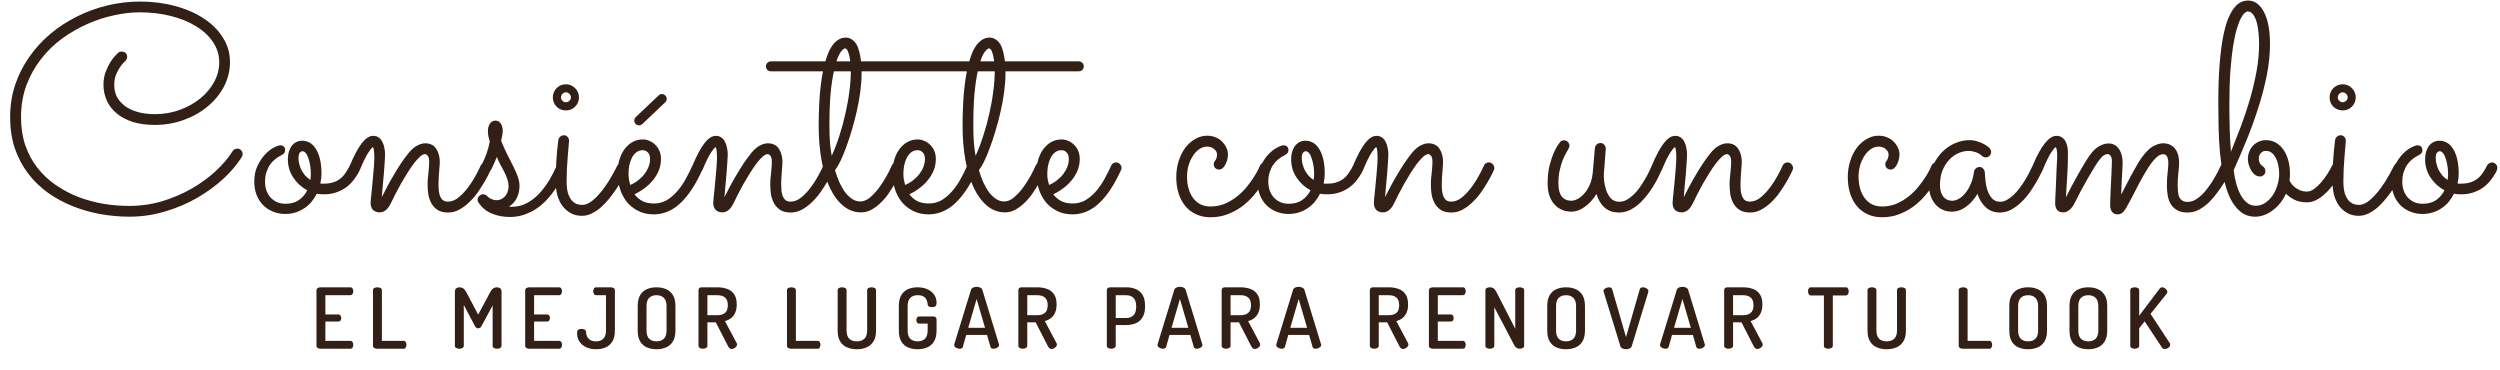 <svg width="595" height="88" viewBox="0 0 595 88" fill="none" xmlns="http://www.w3.org/2000/svg">
<path d="M57.575 37.319C56.504 39.051 55.057 40.772 53.234 42.48C51.411 44.167 49.327 45.693 46.98 47.06C44.655 48.405 42.115 49.487 39.357 50.308C36.6 51.151 33.752 51.572 30.812 51.572C28.511 51.572 26.21 51.367 23.908 50.957C21.63 50.547 19.431 49.92 17.311 49.077C15.215 48.234 13.255 47.175 11.433 45.898C9.632 44.6 8.06 43.073 6.716 41.318C5.371 39.564 4.312 37.57 3.537 35.337C2.785 33.104 2.409 30.62 2.409 27.886C2.409 25.22 2.797 22.69 3.571 20.298C4.369 17.905 5.474 15.695 6.887 13.667C8.299 11.616 9.974 9.771 11.911 8.13C13.848 6.489 15.967 5.099 18.269 3.96C20.57 2.798 22.997 1.909 25.549 1.294C28.101 0.679 30.71 0.371 33.376 0.371C36.315 0.371 39.073 0.724 41.648 1.431C44.245 2.114 46.512 3.094 48.449 4.37C50.386 5.623 51.913 7.139 53.029 8.916C54.169 10.671 54.738 12.63 54.738 14.795C54.738 16.8 54.271 18.714 53.337 20.537C52.403 22.337 51.115 23.921 49.475 25.288C47.857 26.655 45.954 27.738 43.767 28.535C41.602 29.333 39.289 29.731 36.828 29.731C34.846 29.731 33.091 29.492 31.564 29.014C30.038 28.512 28.762 27.829 27.736 26.963C26.711 26.097 25.936 25.083 25.412 23.921C24.888 22.759 24.626 21.506 24.626 20.161C24.626 19.045 24.797 18.031 25.139 17.119C25.503 16.185 25.891 15.387 26.301 14.727C26.734 14.066 27.133 13.553 27.497 13.188C27.884 12.801 28.101 12.585 28.146 12.539C28.26 12.425 28.386 12.357 28.523 12.334C28.682 12.288 28.83 12.266 28.967 12.266C29.331 12.266 29.639 12.38 29.89 12.607C30.14 12.835 30.266 13.132 30.266 13.496C30.266 13.906 30.117 14.248 29.821 14.521C29.776 14.544 29.616 14.704 29.343 15C29.069 15.273 28.773 15.661 28.454 16.162C28.135 16.641 27.839 17.222 27.565 17.905C27.315 18.589 27.189 19.341 27.189 20.161C27.189 21.46 27.474 22.554 28.044 23.442C28.636 24.331 29.4 25.06 30.334 25.63C31.268 26.177 32.305 26.576 33.444 26.826C34.584 27.054 35.723 27.168 36.862 27.168C38.981 27.168 40.964 26.826 42.81 26.143C44.678 25.459 46.307 24.547 47.697 23.408C49.087 22.269 50.181 20.959 50.978 19.477C51.776 17.996 52.175 16.447 52.175 14.829C52.175 13.052 51.673 11.434 50.671 9.976C49.668 8.494 48.312 7.241 46.603 6.216C44.895 5.168 42.889 4.359 40.588 3.789C38.309 3.219 35.871 2.935 33.273 2.935C31.314 2.935 29.252 3.174 27.087 3.652C24.945 4.108 22.826 4.803 20.73 5.737C18.633 6.672 16.628 7.834 14.714 9.224C12.823 10.614 11.159 12.243 9.724 14.111C8.288 15.957 7.137 18.031 6.271 20.332C5.428 22.634 5.007 25.151 5.007 27.886C5.007 30.369 5.349 32.614 6.032 34.619C6.739 36.624 7.707 38.413 8.938 39.985C10.168 41.535 11.604 42.879 13.244 44.019C14.908 45.158 16.685 46.103 18.576 46.855C20.49 47.585 22.484 48.132 24.558 48.496C26.631 48.838 28.693 49.009 30.744 49.009C33.478 49.009 36.11 48.633 38.64 47.881C41.169 47.106 43.505 46.103 45.647 44.873C47.811 43.62 49.725 42.218 51.389 40.669C53.052 39.12 54.374 37.559 55.353 35.986C55.467 35.781 55.627 35.633 55.832 35.542C56.037 35.428 56.254 35.371 56.481 35.371C56.869 35.371 57.176 35.508 57.404 35.781C57.632 36.032 57.746 36.317 57.746 36.636C57.746 36.75 57.735 36.864 57.712 36.977C57.689 37.092 57.644 37.205 57.575 37.319ZM76.887 46.24C76.317 46.24 75.816 46.195 75.383 46.103C75.041 46.787 74.631 47.425 74.152 48.018C73.674 48.587 73.116 49.089 72.478 49.522C71.862 49.954 71.167 50.296 70.393 50.547C69.618 50.797 68.775 50.923 67.863 50.923C66.792 50.923 65.812 50.729 64.924 50.342C64.035 49.977 63.26 49.465 62.6 48.804C61.939 48.12 61.426 47.311 61.062 46.377C60.697 45.42 60.515 44.372 60.515 43.232C60.515 41.774 60.777 40.509 61.301 39.438C61.825 38.345 62.429 37.445 63.112 36.738C63.796 36.009 64.48 35.474 65.163 35.132C65.847 34.767 66.359 34.585 66.701 34.585C67.088 34.585 67.373 34.688 67.556 34.893C67.761 35.098 67.863 35.371 67.863 35.713C67.863 36.1 67.738 36.397 67.487 36.602C67.259 36.784 66.963 36.966 66.599 37.148C66.234 37.331 65.847 37.593 65.436 37.935C65.026 38.254 64.639 38.664 64.274 39.165C63.933 39.666 63.648 40.259 63.42 40.942C63.192 41.626 63.078 42.389 63.078 43.232C63.078 43.984 63.192 44.691 63.42 45.352C63.648 45.99 63.978 46.548 64.411 47.026C64.844 47.482 65.357 47.847 65.949 48.12C66.542 48.371 67.203 48.496 67.932 48.496C69.231 48.496 70.301 48.2 71.144 47.607C72.01 46.992 72.671 46.217 73.127 45.283C71.783 44.577 70.677 43.574 69.811 42.275C68.946 40.977 68.513 39.518 68.513 37.9C68.513 36.602 68.82 35.542 69.436 34.722C70.074 33.901 70.905 33.491 71.931 33.491C72.546 33.491 73.127 33.639 73.674 33.935C74.221 34.232 74.699 34.699 75.109 35.337C75.542 35.975 75.884 36.795 76.135 37.798C76.385 38.8 76.511 39.997 76.511 41.387C76.511 42.116 76.42 42.879 76.237 43.677C76.374 43.7 76.511 43.711 76.647 43.711C76.784 43.711 76.932 43.711 77.092 43.711C77.867 43.711 78.561 43.62 79.177 43.438C79.792 43.255 80.35 42.982 80.852 42.617C81.353 42.253 81.797 41.785 82.185 41.216C82.595 40.646 82.982 39.985 83.347 39.233C83.415 39.097 83.563 38.971 83.791 38.857C84.019 38.721 84.247 38.652 84.475 38.652C84.771 38.652 85.044 38.778 85.295 39.028C85.568 39.256 85.705 39.564 85.705 39.951C85.705 40.133 85.659 40.339 85.568 40.566C85.477 40.772 85.386 40.965 85.295 41.148C84.908 41.831 84.452 42.492 83.928 43.13C83.426 43.745 82.823 44.292 82.116 44.77C81.433 45.226 80.658 45.591 79.792 45.864C78.926 46.138 77.958 46.263 76.887 46.24ZM71.042 37.627C71.042 38.06 71.099 38.516 71.213 38.994C71.327 39.473 71.498 39.951 71.726 40.43C71.976 40.885 72.272 41.33 72.614 41.763C72.979 42.173 73.4 42.526 73.879 42.822C73.947 42.344 73.981 41.877 73.981 41.421C73.981 40.806 73.936 40.179 73.845 39.541C73.754 38.903 73.617 38.322 73.435 37.798C73.275 37.251 73.07 36.818 72.819 36.499C72.569 36.157 72.272 35.986 71.931 35.986C71.794 35.986 71.612 36.089 71.384 36.294C71.156 36.499 71.042 36.943 71.042 37.627ZM90.866 46.924C91.231 46.172 91.652 45.352 92.131 44.463C92.609 43.551 93.122 42.64 93.669 41.728C94.216 40.794 94.785 39.871 95.378 38.96C95.993 38.048 96.631 37.183 97.292 36.362C97.953 35.565 98.614 34.995 99.274 34.653C99.958 34.289 100.596 34.106 101.188 34.106C102.373 34.106 103.251 34.539 103.82 35.405C104.39 36.271 104.675 37.342 104.675 38.618C104.675 38.914 104.652 39.279 104.606 39.712C104.584 40.122 104.549 40.566 104.504 41.045C104.481 41.523 104.447 42.013 104.401 42.515C104.379 42.993 104.367 43.449 104.367 43.882C104.367 44.429 104.39 44.953 104.436 45.454C104.504 45.955 104.618 46.4 104.777 46.787C104.937 47.152 105.165 47.448 105.461 47.676C105.757 47.881 106.145 47.983 106.623 47.983C107.489 47.983 108.332 47.653 109.152 46.992C109.973 46.309 110.725 45.511 111.408 44.6C112.115 43.665 112.718 42.72 113.22 41.763C113.744 40.806 114.131 40.031 114.382 39.438C114.496 39.188 114.655 38.994 114.86 38.857C115.088 38.721 115.327 38.652 115.578 38.652C115.965 38.652 116.273 38.8 116.501 39.097C116.752 39.37 116.877 39.666 116.877 39.985C116.877 40.145 116.843 40.304 116.774 40.464C116.683 40.646 116.501 41.022 116.228 41.592C115.954 42.161 115.59 42.822 115.134 43.574C114.701 44.303 114.188 45.09 113.596 45.933C113.003 46.753 112.342 47.505 111.613 48.188C110.907 48.872 110.132 49.442 109.289 49.898C108.469 50.353 107.603 50.581 106.691 50.581C105.666 50.581 104.834 50.387 104.196 50C103.558 49.59 103.057 49.066 102.692 48.428C102.328 47.767 102.077 47.049 101.94 46.274C101.826 45.477 101.77 44.679 101.77 43.882C101.77 43.54 101.781 43.153 101.804 42.72C101.849 42.287 101.895 41.831 101.94 41.352C102.009 40.874 102.054 40.395 102.077 39.917C102.123 39.438 102.146 38.983 102.146 38.55C102.146 37.821 102.032 37.331 101.804 37.08C101.576 36.807 101.371 36.67 101.188 36.67C100.824 36.67 100.402 36.886 99.924 37.319C99.468 37.73 98.978 38.276 98.454 38.96C97.953 39.644 97.429 40.418 96.882 41.284C96.358 42.127 95.856 42.97 95.378 43.813C94.922 44.657 94.489 45.465 94.079 46.24C93.692 46.992 93.384 47.619 93.156 48.12C92.701 49.077 92.245 49.715 91.789 50.034C91.333 50.376 90.866 50.547 90.388 50.547C89.727 50.547 89.191 50.353 88.781 49.966C88.394 49.556 88.2 48.986 88.2 48.257C88.2 48.097 88.223 47.79 88.269 47.334C88.314 46.855 88.371 46.297 88.439 45.659C88.508 44.998 88.576 44.292 88.644 43.54C88.713 42.788 88.781 42.047 88.85 41.318C88.918 40.566 88.975 39.871 89.02 39.233C89.066 38.595 89.089 38.06 89.089 37.627C89.089 37.057 89.066 36.51 89.02 35.986C88.975 35.462 88.884 35.143 88.747 35.029C88.542 35.098 88.177 35.531 87.653 36.328C87.129 37.103 86.457 38.481 85.637 40.464C85.523 40.715 85.352 40.908 85.124 41.045C84.896 41.182 84.657 41.25 84.406 41.25C84.019 41.25 83.711 41.125 83.483 40.874C83.255 40.601 83.142 40.293 83.142 39.951C83.142 39.792 83.176 39.621 83.244 39.438C84.269 37 85.227 35.212 86.115 34.072C87.027 32.91 87.927 32.329 88.815 32.329C89.34 32.329 89.784 32.466 90.148 32.739C90.513 32.99 90.798 33.332 91.003 33.765C91.231 34.198 91.39 34.676 91.481 35.2C91.595 35.724 91.652 36.26 91.652 36.807C91.652 37.217 91.618 37.855 91.55 38.721C91.504 39.587 91.436 40.521 91.345 41.523C91.254 42.503 91.162 43.483 91.071 44.463C91.003 45.443 90.935 46.263 90.866 46.924ZM118.244 37.353C118.107 37.718 117.937 38.128 117.731 38.584C117.549 39.04 117.333 39.518 117.082 40.02C116.877 40.407 116.66 40.715 116.433 40.942C116.228 41.148 115.954 41.25 115.612 41.25C115.225 41.25 114.917 41.136 114.689 40.908C114.462 40.658 114.348 40.373 114.348 40.054C114.348 39.94 114.359 39.849 114.382 39.78C114.405 39.689 114.462 39.552 114.553 39.37C115.145 38.231 115.578 37.24 115.852 36.397C116.148 35.531 116.387 34.63 116.569 33.696C116.41 33.172 116.296 32.728 116.228 32.363C116.159 31.999 116.125 31.623 116.125 31.235C116.125 30.483 116.285 29.88 116.604 29.424C116.923 28.945 117.367 28.706 117.937 28.706C118.461 28.706 118.871 28.934 119.167 29.39C119.486 29.845 119.646 30.404 119.646 31.064C119.646 31.429 119.611 31.794 119.543 32.158C119.475 32.523 119.383 32.978 119.27 33.525C119.794 34.824 120.318 35.975 120.842 36.977C121.366 37.98 121.833 38.903 122.243 39.746C122.653 40.566 122.984 41.341 123.234 42.07C123.508 42.8 123.645 43.529 123.645 44.258C123.645 45.215 123.451 46.126 123.063 46.992C122.676 47.858 122.038 48.587 121.149 49.18C121.263 49.203 121.377 49.214 121.491 49.214C121.605 49.214 121.719 49.214 121.833 49.214C123.132 49.214 124.328 48.918 125.422 48.325C126.516 47.733 127.495 46.969 128.361 46.035C129.25 45.078 130.036 44.03 130.72 42.891C131.403 41.728 131.996 40.578 132.497 39.438C132.725 38.914 133.044 38.652 133.454 38.652C133.841 38.652 134.138 38.789 134.343 39.062C134.571 39.336 134.685 39.632 134.685 39.951C134.685 40.133 134.65 40.304 134.582 40.464C134.331 41.079 134.001 41.785 133.591 42.583C133.203 43.358 132.725 44.167 132.155 45.01C131.608 45.83 130.97 46.639 130.241 47.437C129.512 48.234 128.692 48.952 127.78 49.59C126.892 50.205 125.912 50.695 124.841 51.06C123.77 51.447 122.596 51.641 121.32 51.641C119.794 51.641 118.369 51.367 117.048 50.82C115.749 50.296 114.689 49.419 113.869 48.188C113.732 47.983 113.664 47.767 113.664 47.539C113.664 47.197 113.789 46.901 114.04 46.65C114.313 46.377 114.621 46.24 114.963 46.24C115.327 46.24 115.635 46.366 115.886 46.616C115.909 46.662 115.988 46.742 116.125 46.855C116.262 46.947 116.421 47.06 116.604 47.197C116.809 47.311 117.036 47.414 117.287 47.505C117.561 47.596 117.834 47.642 118.107 47.642C118.654 47.642 119.11 47.528 119.475 47.3C119.862 47.072 120.17 46.798 120.397 46.48C120.625 46.138 120.785 45.785 120.876 45.42C120.99 45.033 121.047 44.702 121.047 44.429C121.047 43.859 120.956 43.289 120.773 42.72C120.591 42.15 120.352 41.58 120.056 41.011C119.782 40.441 119.475 39.86 119.133 39.268C118.814 38.652 118.518 38.014 118.244 37.353ZM137.795 23.169C137.795 24.035 137.487 24.775 136.872 25.391C136.28 25.983 135.55 26.279 134.685 26.279C133.819 26.279 133.078 25.983 132.463 25.391C131.87 24.775 131.574 24.035 131.574 23.169C131.574 22.736 131.654 22.337 131.813 21.973C131.973 21.585 132.189 21.255 132.463 20.981C132.759 20.685 133.09 20.457 133.454 20.298C133.841 20.138 134.252 20.059 134.685 20.059C135.118 20.059 135.516 20.138 135.881 20.298C136.268 20.457 136.599 20.685 136.872 20.981C137.168 21.255 137.396 21.585 137.556 21.973C137.715 22.337 137.795 22.736 137.795 23.169ZM132.258 43.198C132.258 39.917 132.463 36.647 132.873 33.389C132.919 33.07 133.055 32.796 133.283 32.568C133.534 32.318 133.853 32.192 134.24 32.192C134.582 32.192 134.867 32.329 135.095 32.602C135.323 32.853 135.437 33.149 135.437 33.491C135.437 33.628 135.402 34.038 135.334 34.722C135.288 35.405 135.22 36.226 135.129 37.183C135.061 38.117 134.992 39.12 134.924 40.19C134.878 41.239 134.855 42.207 134.855 43.096C134.855 44.303 134.969 45.283 135.197 46.035C135.448 46.764 135.756 47.334 136.12 47.744C136.507 48.154 136.906 48.428 137.316 48.565C137.749 48.701 138.16 48.77 138.547 48.77C139.185 48.77 139.846 48.542 140.529 48.086C141.213 47.63 141.908 46.992 142.614 46.172C143.343 45.352 144.073 44.372 144.802 43.232C145.531 42.07 146.249 40.783 146.955 39.37C147.069 39.142 147.229 38.971 147.434 38.857C147.639 38.721 147.867 38.652 148.117 38.652C148.482 38.652 148.778 38.789 149.006 39.062C149.257 39.336 149.382 39.632 149.382 39.951C149.382 40.179 149.336 40.373 149.245 40.532C148.972 41.056 148.63 41.694 148.22 42.446C147.81 43.198 147.342 43.973 146.818 44.77C146.294 45.568 145.713 46.366 145.075 47.163C144.46 47.938 143.799 48.644 143.093 49.282C142.386 49.898 141.646 50.399 140.871 50.786C140.096 51.173 139.31 51.367 138.513 51.367C137.487 51.367 136.587 51.151 135.812 50.718C135.038 50.285 134.377 49.704 133.83 48.975C133.306 48.245 132.907 47.391 132.634 46.411C132.383 45.408 132.258 44.338 132.258 43.198ZM135.881 23.169C135.881 22.85 135.756 22.576 135.505 22.349C135.277 22.098 135.004 21.973 134.685 21.973C134.366 21.973 134.092 22.098 133.864 22.349C133.636 22.576 133.522 22.85 133.522 23.169C133.522 23.488 133.636 23.761 133.864 23.989C134.092 24.217 134.366 24.331 134.685 24.331C135.004 24.331 135.277 24.217 135.505 23.989C135.756 23.761 135.881 23.488 135.881 23.169ZM151.022 46.24C151.501 46.901 152.116 47.437 152.868 47.847C153.62 48.234 154.543 48.428 155.637 48.428C156.753 48.428 157.767 48.166 158.679 47.642C159.59 47.095 160.422 46.388 161.174 45.523C161.926 44.657 162.598 43.688 163.19 42.617C163.783 41.546 164.318 40.475 164.797 39.404C164.911 39.154 165.07 38.971 165.275 38.857C165.48 38.721 165.708 38.652 165.959 38.652C166.346 38.652 166.654 38.789 166.882 39.062C167.132 39.336 167.258 39.632 167.258 39.951C167.258 40.065 167.246 40.168 167.224 40.259C167.201 40.327 167.167 40.407 167.121 40.498C165.549 43.962 163.828 46.571 161.96 48.325C160.114 50.08 158.018 50.98 155.671 51.025C154.167 51.025 152.868 50.729 151.774 50.137C150.681 49.567 149.781 48.827 149.074 47.915C148.368 46.981 147.844 45.933 147.502 44.77C147.16 43.608 146.989 42.446 146.989 41.284C146.989 40.122 147.126 39.051 147.399 38.071C147.696 37.092 148.106 36.237 148.63 35.508C149.177 34.779 149.815 34.209 150.544 33.799C151.296 33.389 152.116 33.184 153.005 33.184C153.529 33.184 154.042 33.297 154.543 33.525C155.067 33.73 155.534 34.038 155.944 34.448C156.354 34.836 156.685 35.314 156.936 35.884C157.186 36.453 157.312 37.103 157.312 37.832C157.312 38.766 157.152 39.644 156.833 40.464C156.514 41.284 156.07 42.047 155.5 42.754C154.953 43.46 154.292 44.11 153.518 44.702C152.743 45.295 151.911 45.807 151.022 46.24ZM149.997 44.019C150.703 43.722 151.341 43.346 151.911 42.891C152.504 42.435 153.005 41.934 153.415 41.387C153.825 40.84 154.144 40.27 154.372 39.678C154.6 39.062 154.714 38.447 154.714 37.832C154.714 37.148 154.543 36.636 154.201 36.294C153.859 35.929 153.461 35.747 153.005 35.747C152.39 35.747 151.866 35.918 151.433 36.26C151 36.602 150.646 37.046 150.373 37.593C150.1 38.14 149.895 38.755 149.758 39.438C149.644 40.099 149.587 40.76 149.587 41.421C149.587 41.831 149.621 42.264 149.689 42.72C149.781 43.175 149.883 43.608 149.997 44.019ZM151.296 27.886L156.765 22.69C156.993 22.485 157.255 22.383 157.551 22.383C157.847 22.383 158.109 22.497 158.337 22.725C158.565 22.953 158.679 23.226 158.679 23.545C158.679 23.864 158.565 24.126 158.337 24.331L152.868 29.526C152.618 29.731 152.355 29.834 152.082 29.834C151.763 29.834 151.49 29.72 151.262 29.492C151.057 29.264 150.954 29.002 150.954 28.706C150.954 28.387 151.068 28.114 151.296 27.886ZM172.419 46.924C172.784 46.172 173.205 45.352 173.684 44.463C174.162 43.551 174.675 42.64 175.222 41.728C175.769 40.794 176.338 39.871 176.931 38.96C177.546 38.048 178.184 37.183 178.845 36.362C179.506 35.565 180.166 34.995 180.827 34.653C181.511 34.289 182.149 34.106 182.741 34.106C183.926 34.106 184.803 34.539 185.373 35.405C185.943 36.271 186.228 37.342 186.228 38.618C186.228 38.914 186.205 39.279 186.159 39.712C186.136 40.122 186.102 40.566 186.057 41.045C186.034 41.523 186 42.013 185.954 42.515C185.931 42.993 185.92 43.449 185.92 43.882C185.92 44.429 185.943 44.953 185.988 45.454C186.057 45.955 186.171 46.4 186.33 46.787C186.49 47.152 186.717 47.448 187.014 47.676C187.31 47.881 187.697 47.983 188.176 47.983C189.042 47.983 189.885 47.653 190.705 46.992C191.525 46.309 192.277 45.511 192.961 44.6C193.667 43.665 194.271 42.72 194.772 41.763C195.297 40.806 195.684 40.031 195.935 39.438C196.049 39.188 196.208 38.994 196.413 38.857C196.641 38.721 196.88 38.652 197.131 38.652C197.518 38.652 197.826 38.8 198.054 39.097C198.304 39.37 198.43 39.666 198.43 39.985C198.43 40.145 198.396 40.304 198.327 40.464C198.236 40.646 198.054 41.022 197.78 41.592C197.507 42.161 197.142 42.822 196.687 43.574C196.254 44.303 195.741 45.09 195.148 45.933C194.556 46.753 193.895 47.505 193.166 48.188C192.46 48.872 191.685 49.442 190.842 49.898C190.021 50.353 189.156 50.581 188.244 50.581C187.219 50.581 186.387 50.387 185.749 50C185.111 49.59 184.61 49.066 184.245 48.428C183.881 47.767 183.63 47.049 183.493 46.274C183.379 45.477 183.322 44.679 183.322 43.882C183.322 43.54 183.334 43.153 183.356 42.72C183.402 42.287 183.448 41.831 183.493 41.352C183.562 40.874 183.607 40.395 183.63 39.917C183.675 39.438 183.698 38.983 183.698 38.55C183.698 37.821 183.584 37.331 183.356 37.08C183.129 36.807 182.924 36.67 182.741 36.67C182.377 36.67 181.955 36.886 181.477 37.319C181.021 37.73 180.531 38.276 180.007 38.96C179.506 39.644 178.981 40.418 178.435 41.284C177.91 42.127 177.409 42.97 176.931 43.813C176.475 44.657 176.042 45.465 175.632 46.24C175.244 46.992 174.937 47.619 174.709 48.12C174.253 49.077 173.798 49.715 173.342 50.034C172.886 50.376 172.419 50.547 171.94 50.547C171.28 50.547 170.744 50.353 170.334 49.966C169.947 49.556 169.753 48.986 169.753 48.257C169.753 48.097 169.776 47.79 169.821 47.334C169.867 46.855 169.924 46.297 169.992 45.659C170.061 44.998 170.129 44.292 170.197 43.54C170.266 42.788 170.334 42.047 170.402 41.318C170.471 40.566 170.528 39.871 170.573 39.233C170.619 38.595 170.642 38.06 170.642 37.627C170.642 37.057 170.619 36.51 170.573 35.986C170.528 35.462 170.437 35.143 170.3 35.029C170.095 35.098 169.73 35.531 169.206 36.328C168.682 37.103 168.01 38.481 167.189 40.464C167.076 40.715 166.905 40.908 166.677 41.045C166.449 41.182 166.21 41.25 165.959 41.25C165.572 41.25 165.264 41.125 165.036 40.874C164.808 40.601 164.694 40.293 164.694 39.951C164.694 39.792 164.729 39.621 164.797 39.438C165.822 37 166.779 35.212 167.668 34.072C168.579 32.91 169.479 32.329 170.368 32.329C170.892 32.329 171.337 32.466 171.701 32.739C172.066 32.99 172.351 33.332 172.556 33.765C172.784 34.198 172.943 34.676 173.034 35.2C173.148 35.724 173.205 36.26 173.205 36.807C173.205 37.217 173.171 37.855 173.103 38.721C173.057 39.587 172.989 40.521 172.897 41.523C172.806 42.503 172.715 43.483 172.624 44.463C172.556 45.443 172.487 46.263 172.419 46.924ZM223.688 15.786C223.688 16.151 223.563 16.447 223.312 16.675C223.062 16.88 222.754 16.982 222.39 16.982H205.061V17.358C205.061 18.748 204.958 20.23 204.753 21.802C204.548 23.374 204.263 24.946 203.898 26.519C203.557 28.068 203.158 29.583 202.702 31.064C202.269 32.546 201.813 33.913 201.335 35.166C200.879 36.419 200.424 37.513 199.968 38.447C199.512 39.359 199.102 40.042 198.737 40.498C199.034 41.546 199.387 42.526 199.797 43.438C200.207 44.326 200.663 45.112 201.164 45.796C201.688 46.457 202.246 46.981 202.839 47.368C203.431 47.755 204.069 47.949 204.753 47.949C205.55 47.949 206.337 47.619 207.111 46.958C207.909 46.274 208.638 45.477 209.299 44.565C209.982 43.631 210.575 42.697 211.076 41.763C211.6 40.806 211.976 40.042 212.204 39.473C212.432 38.926 212.831 38.652 213.4 38.652C213.788 38.652 214.095 38.789 214.323 39.062C214.574 39.336 214.699 39.632 214.699 39.951C214.699 40.111 214.665 40.27 214.597 40.43C214.528 40.589 214.357 40.954 214.084 41.523C213.833 42.093 213.492 42.754 213.059 43.506C212.648 44.258 212.159 45.055 211.589 45.898C211.042 46.719 210.415 47.471 209.709 48.154C209.025 48.838 208.285 49.408 207.487 49.863C206.69 50.319 205.847 50.547 204.958 50.547C203.386 50.547 201.973 50.034 200.72 49.009C199.466 47.983 198.396 46.548 197.507 44.702C196.641 42.856 195.98 40.669 195.524 38.14C195.069 35.61 194.841 32.842 194.841 29.834C194.841 29.082 194.852 28.205 194.875 27.202C194.898 26.177 194.943 25.106 195.012 23.989C195.08 22.85 195.183 21.688 195.319 20.503C195.456 19.295 195.638 18.122 195.866 16.982H183.596C183.231 16.982 182.924 16.88 182.673 16.675C182.422 16.447 182.297 16.151 182.297 15.786C182.297 15.421 182.422 15.137 182.673 14.932C182.924 14.704 183.231 14.59 183.596 14.59H196.447C196.675 13.77 196.937 13.018 197.233 12.334C197.552 11.65 197.906 11.058 198.293 10.557C198.703 10.055 199.147 9.668 199.626 9.395C200.127 9.098 200.674 8.95 201.267 8.95C201.836 8.95 202.326 9.098 202.736 9.395C203.169 9.668 203.534 10.055 203.83 10.557C204.126 11.058 204.354 11.65 204.514 12.334C204.696 13.018 204.833 13.77 204.924 14.59H222.39C222.754 14.59 223.062 14.704 223.312 14.932C223.563 15.137 223.688 15.421 223.688 15.786ZM197.951 37.08C198.635 35.576 199.25 33.958 199.797 32.227C200.367 30.472 200.845 28.706 201.232 26.929C201.643 25.151 201.95 23.408 202.155 21.699C202.383 19.99 202.497 18.418 202.497 16.982H198.464C198.145 18.395 197.883 20.15 197.678 22.246C197.495 24.32 197.404 26.849 197.404 29.834C197.404 31.497 197.45 32.899 197.541 34.038C197.632 35.155 197.769 36.169 197.951 37.08ZM201.13 11.514C200.925 11.514 200.629 11.742 200.241 12.197C199.854 12.63 199.466 13.428 199.079 14.59H202.36C202.246 13.633 202.076 12.881 201.848 12.334C201.643 11.787 201.403 11.514 201.13 11.514ZM198.498 39.541V39.575V39.541ZM216.442 46.24C216.921 46.901 217.536 47.437 218.288 47.847C219.04 48.234 219.963 48.428 221.057 48.428C222.173 48.428 223.187 48.166 224.099 47.642C225.01 47.095 225.842 46.388 226.594 45.523C227.346 44.657 228.018 43.688 228.61 42.617C229.203 41.546 229.738 40.475 230.217 39.404C230.331 39.154 230.49 38.971 230.695 38.857C230.9 38.721 231.128 38.652 231.379 38.652C231.766 38.652 232.074 38.789 232.302 39.062C232.552 39.336 232.678 39.632 232.678 39.951C232.678 40.065 232.666 40.168 232.644 40.259C232.621 40.327 232.587 40.407 232.541 40.498C230.969 43.962 229.248 46.571 227.38 48.325C225.534 50.08 223.438 50.98 221.091 51.025C219.587 51.025 218.288 50.729 217.194 50.137C216.101 49.567 215.201 48.827 214.494 47.915C213.788 46.981 213.264 45.933 212.922 44.77C212.58 43.608 212.409 42.446 212.409 41.284C212.409 40.122 212.546 39.051 212.819 38.071C213.116 37.092 213.526 36.237 214.05 35.508C214.597 34.779 215.235 34.209 215.964 33.799C216.716 33.389 217.536 33.184 218.425 33.184C218.949 33.184 219.462 33.297 219.963 33.525C220.487 33.73 220.954 34.038 221.364 34.448C221.774 34.836 222.105 35.314 222.355 35.884C222.606 36.453 222.731 37.103 222.731 37.832C222.731 38.766 222.572 39.644 222.253 40.464C221.934 41.284 221.49 42.047 220.92 42.754C220.373 43.46 219.712 44.11 218.938 44.702C218.163 45.295 217.331 45.807 216.442 46.24ZM215.417 44.019C216.123 43.722 216.761 43.346 217.331 42.891C217.924 42.435 218.425 41.934 218.835 41.387C219.245 40.84 219.564 40.27 219.792 39.678C220.02 39.062 220.134 38.447 220.134 37.832C220.134 37.148 219.963 36.636 219.621 36.294C219.279 35.929 218.881 35.747 218.425 35.747C217.81 35.747 217.285 35.918 216.853 36.26C216.42 36.602 216.066 37.046 215.793 37.593C215.52 38.14 215.314 38.755 215.178 39.438C215.064 40.099 215.007 40.76 215.007 41.421C215.007 41.831 215.041 42.264 215.109 42.72C215.201 43.175 215.303 43.608 215.417 44.019ZM257.937 15.786C257.937 16.151 257.811 16.447 257.561 16.675C257.31 16.88 257.002 16.982 256.638 16.982H239.309V17.358C239.309 18.748 239.206 20.23 239.001 21.802C238.796 23.374 238.511 24.946 238.146 26.519C237.805 28.068 237.406 29.583 236.95 31.064C236.517 32.546 236.062 33.913 235.583 35.166C235.127 36.419 234.672 37.513 234.216 38.447C233.76 39.359 233.35 40.042 232.985 40.498C233.282 41.546 233.635 42.526 234.045 43.438C234.455 44.326 234.911 45.112 235.412 45.796C235.936 46.457 236.494 46.981 237.087 47.368C237.679 47.755 238.317 47.949 239.001 47.949C239.799 47.949 240.585 47.619 241.359 46.958C242.157 46.274 242.886 45.477 243.547 44.565C244.23 43.631 244.823 42.697 245.324 41.763C245.848 40.806 246.224 40.042 246.452 39.473C246.68 38.926 247.079 38.652 247.648 38.652C248.036 38.652 248.343 38.789 248.571 39.062C248.822 39.336 248.947 39.632 248.947 39.951C248.947 40.111 248.913 40.27 248.845 40.43C248.776 40.589 248.605 40.954 248.332 41.523C248.081 42.093 247.74 42.754 247.307 43.506C246.896 44.258 246.407 45.055 245.837 45.898C245.29 46.719 244.663 47.471 243.957 48.154C243.273 48.838 242.533 49.408 241.735 49.863C240.938 50.319 240.095 50.547 239.206 50.547C237.634 50.547 236.221 50.034 234.968 49.009C233.715 47.983 232.644 46.548 231.755 44.702C230.889 42.856 230.228 40.669 229.772 38.14C229.317 35.61 229.089 32.842 229.089 29.834C229.089 29.082 229.1 28.205 229.123 27.202C229.146 26.177 229.191 25.106 229.26 23.989C229.328 22.85 229.431 21.688 229.567 20.503C229.704 19.295 229.886 18.122 230.114 16.982H217.844C217.479 16.982 217.172 16.88 216.921 16.675C216.67 16.447 216.545 16.151 216.545 15.786C216.545 15.421 216.67 15.137 216.921 14.932C217.172 14.704 217.479 14.59 217.844 14.59H230.695C230.923 13.77 231.185 13.018 231.481 12.334C231.8 11.65 232.154 11.058 232.541 10.557C232.951 10.055 233.396 9.668 233.874 9.395C234.375 9.098 234.922 8.95 235.515 8.95C236.084 8.95 236.574 9.098 236.984 9.395C237.417 9.668 237.782 10.055 238.078 10.557C238.374 11.058 238.602 11.65 238.762 12.334C238.944 13.018 239.081 13.77 239.172 14.59H256.638C257.002 14.59 257.31 14.704 257.561 14.932C257.811 15.137 257.937 15.421 257.937 15.786ZM232.199 37.08C232.883 35.576 233.498 33.958 234.045 32.227C234.615 30.472 235.093 28.706 235.48 26.929C235.891 25.151 236.198 23.408 236.403 21.699C236.631 19.99 236.745 18.418 236.745 16.982H232.712C232.393 18.395 232.131 20.15 231.926 22.246C231.743 24.32 231.652 26.849 231.652 29.834C231.652 31.497 231.698 32.899 231.789 34.038C231.88 35.155 232.017 36.169 232.199 37.08ZM235.378 11.514C235.173 11.514 234.877 11.742 234.489 12.197C234.102 12.63 233.715 13.428 233.327 14.59H236.608C236.494 13.633 236.324 12.881 236.096 12.334C235.891 11.787 235.651 11.514 235.378 11.514ZM232.746 39.541V39.575V39.541ZM250.69 46.24C251.169 46.901 251.784 47.437 252.536 47.847C253.288 48.234 254.211 48.428 255.305 48.428C256.421 48.428 257.435 48.166 258.347 47.642C259.258 47.095 260.09 46.388 260.842 45.523C261.594 44.657 262.266 43.688 262.858 42.617C263.451 41.546 263.986 40.475 264.465 39.404C264.579 39.154 264.738 38.971 264.943 38.857C265.148 38.721 265.376 38.652 265.627 38.652C266.014 38.652 266.322 38.789 266.55 39.062C266.8 39.336 266.926 39.632 266.926 39.951C266.926 40.065 266.914 40.168 266.892 40.259C266.869 40.327 266.835 40.407 266.789 40.498C265.217 43.962 263.496 46.571 261.628 48.325C259.782 50.08 257.686 50.98 255.339 51.025C253.835 51.025 252.536 50.729 251.442 50.137C250.349 49.567 249.449 48.827 248.742 47.915C248.036 46.981 247.512 45.933 247.17 44.77C246.828 43.608 246.657 42.446 246.657 41.284C246.657 40.122 246.794 39.051 247.067 38.071C247.364 37.092 247.774 36.237 248.298 35.508C248.845 34.779 249.483 34.209 250.212 33.799C250.964 33.389 251.784 33.184 252.673 33.184C253.197 33.184 253.71 33.297 254.211 33.525C254.735 33.73 255.202 34.038 255.612 34.448C256.022 34.836 256.353 35.314 256.604 35.884C256.854 36.453 256.979 37.103 256.979 37.832C256.979 38.766 256.82 39.644 256.501 40.464C256.182 41.284 255.738 42.047 255.168 42.754C254.621 43.46 253.96 44.11 253.186 44.702C252.411 45.295 251.579 45.807 250.69 46.24ZM249.665 44.019C250.371 43.722 251.009 43.346 251.579 42.891C252.172 42.435 252.673 41.934 253.083 41.387C253.493 40.84 253.812 40.27 254.04 39.678C254.268 39.062 254.382 38.447 254.382 37.832C254.382 37.148 254.211 36.636 253.869 36.294C253.527 35.929 253.129 35.747 252.673 35.747C252.058 35.747 251.534 35.918 251.101 36.26C250.668 36.602 250.314 37.046 250.041 37.593C249.768 38.14 249.562 38.755 249.426 39.438C249.312 40.099 249.255 40.76 249.255 41.421C249.255 41.831 249.289 42.264 249.357 42.72C249.449 43.175 249.551 43.608 249.665 44.019ZM302.233 40.532C302.097 40.783 301.857 41.239 301.516 41.899C301.197 42.56 300.752 43.312 300.183 44.155C299.636 44.976 298.975 45.83 298.2 46.719C297.425 47.607 296.537 48.428 295.534 49.18C294.532 49.909 293.404 50.513 292.15 50.991C290.92 51.47 289.576 51.709 288.117 51.709C286.818 51.709 285.668 51.47 284.665 50.991C283.662 50.535 282.808 49.886 282.102 49.043C281.395 48.177 280.86 47.163 280.495 46.001C280.131 44.839 279.948 43.551 279.948 42.139C279.948 40.772 280.142 39.495 280.529 38.31C280.917 37.103 281.441 36.055 282.102 35.166C282.785 34.277 283.571 33.582 284.46 33.081C285.349 32.557 286.294 32.295 287.297 32.295C288.049 32.295 288.732 32.432 289.348 32.705C289.963 32.956 290.476 33.297 290.886 33.73C291.319 34.163 291.649 34.642 291.877 35.166C292.128 35.69 292.253 36.214 292.253 36.738C292.253 37.24 292.185 37.707 292.048 38.14C291.934 38.573 291.774 38.96 291.569 39.302C291.387 39.621 291.171 39.883 290.92 40.088C290.669 40.27 290.419 40.361 290.168 40.361C289.781 40.361 289.462 40.236 289.211 39.985C288.983 39.735 288.869 39.427 288.869 39.062C288.869 38.88 288.903 38.721 288.972 38.584C289.063 38.447 289.154 38.31 289.245 38.174C289.359 38.014 289.45 37.832 289.519 37.627C289.61 37.399 289.655 37.114 289.655 36.773C289.655 36.294 289.427 35.861 288.972 35.474C288.539 35.086 287.98 34.893 287.297 34.893C286.659 34.893 286.044 35.086 285.451 35.474C284.882 35.861 284.38 36.385 283.947 37.046C283.514 37.684 283.161 38.447 282.888 39.336C282.637 40.202 282.512 41.125 282.512 42.105C282.512 43.039 282.626 43.927 282.854 44.77C283.081 45.614 283.423 46.366 283.879 47.026C284.335 47.664 284.904 48.177 285.588 48.565C286.294 48.952 287.126 49.145 288.083 49.145C289.313 49.145 290.453 48.929 291.501 48.496C292.549 48.04 293.506 47.471 294.372 46.787C295.238 46.103 296.001 45.363 296.662 44.565C297.323 43.745 297.881 42.982 298.337 42.275C298.815 41.546 299.18 40.92 299.431 40.395C299.704 39.849 299.864 39.507 299.909 39.37C300 39.142 300.148 38.971 300.354 38.857C300.581 38.721 300.821 38.652 301.071 38.652C301.459 38.652 301.766 38.789 301.994 39.062C302.245 39.336 302.37 39.644 302.37 39.985C302.37 40.122 302.325 40.304 302.233 40.532ZM315.666 46.24C315.096 46.24 314.595 46.195 314.162 46.103C313.82 46.787 313.41 47.425 312.932 48.018C312.453 48.587 311.895 49.089 311.257 49.522C310.642 49.954 309.947 50.296 309.172 50.547C308.397 50.797 307.554 50.923 306.643 50.923C305.572 50.923 304.592 50.729 303.703 50.342C302.814 49.977 302.04 49.465 301.379 48.804C300.718 48.12 300.205 47.311 299.841 46.377C299.476 45.42 299.294 44.372 299.294 43.232C299.294 41.774 299.556 40.509 300.08 39.438C300.604 38.345 301.208 37.445 301.892 36.738C302.575 36.009 303.259 35.474 303.942 35.132C304.626 34.767 305.139 34.585 305.48 34.585C305.868 34.585 306.153 34.688 306.335 34.893C306.54 35.098 306.643 35.371 306.643 35.713C306.643 36.1 306.517 36.397 306.267 36.602C306.039 36.784 305.743 36.966 305.378 37.148C305.013 37.331 304.626 37.593 304.216 37.935C303.806 38.254 303.418 38.664 303.054 39.165C302.712 39.666 302.427 40.259 302.199 40.942C301.971 41.626 301.857 42.389 301.857 43.232C301.857 43.984 301.971 44.691 302.199 45.352C302.427 45.99 302.757 46.548 303.19 47.026C303.623 47.482 304.136 47.847 304.729 48.12C305.321 48.371 305.982 48.496 306.711 48.496C308.01 48.496 309.081 48.2 309.924 47.607C310.79 46.992 311.451 46.217 311.906 45.283C310.562 44.577 309.457 43.574 308.591 42.275C307.725 40.977 307.292 39.518 307.292 37.9C307.292 36.602 307.6 35.542 308.215 34.722C308.853 33.901 309.685 33.491 310.71 33.491C311.325 33.491 311.906 33.639 312.453 33.935C313 34.232 313.479 34.699 313.889 35.337C314.322 35.975 314.663 36.795 314.914 37.798C315.165 38.8 315.29 39.997 315.29 41.387C315.29 42.116 315.199 42.879 315.017 43.677C315.153 43.7 315.29 43.711 315.427 43.711C315.563 43.711 315.712 43.711 315.871 43.711C316.646 43.711 317.341 43.62 317.956 43.438C318.571 43.255 319.13 42.982 319.631 42.617C320.132 42.253 320.576 41.785 320.964 41.216C321.374 40.646 321.761 39.985 322.126 39.233C322.194 39.097 322.342 38.971 322.57 38.857C322.798 38.721 323.026 38.652 323.254 38.652C323.55 38.652 323.824 38.778 324.074 39.028C324.348 39.256 324.484 39.564 324.484 39.951C324.484 40.133 324.439 40.339 324.348 40.566C324.257 40.772 324.165 40.965 324.074 41.148C323.687 41.831 323.231 42.492 322.707 43.13C322.206 43.745 321.602 44.292 320.896 44.77C320.212 45.226 319.437 45.591 318.571 45.864C317.705 46.138 316.737 46.263 315.666 46.24ZM309.821 37.627C309.821 38.06 309.878 38.516 309.992 38.994C310.106 39.473 310.277 39.951 310.505 40.43C310.756 40.885 311.052 41.33 311.394 41.763C311.758 42.173 312.18 42.526 312.658 42.822C312.727 42.344 312.761 41.877 312.761 41.421C312.761 40.806 312.715 40.179 312.624 39.541C312.533 38.903 312.396 38.322 312.214 37.798C312.054 37.251 311.849 36.818 311.599 36.499C311.348 36.157 311.052 35.986 310.71 35.986C310.573 35.986 310.391 36.089 310.163 36.294C309.935 36.499 309.821 36.943 309.821 37.627ZM329.646 46.924C330.01 46.172 330.432 45.352 330.91 44.463C331.389 43.551 331.901 42.64 332.448 41.728C332.995 40.794 333.565 39.871 334.157 38.96C334.772 38.048 335.41 37.183 336.071 36.362C336.732 35.565 337.393 34.995 338.054 34.653C338.737 34.289 339.375 34.106 339.968 34.106C341.153 34.106 342.03 34.539 342.6 35.405C343.169 36.271 343.454 37.342 343.454 38.618C343.454 38.914 343.431 39.279 343.386 39.712C343.363 40.122 343.329 40.566 343.283 41.045C343.26 41.523 343.226 42.013 343.181 42.515C343.158 42.993 343.146 43.449 343.146 43.882C343.146 44.429 343.169 44.953 343.215 45.454C343.283 45.955 343.397 46.4 343.557 46.787C343.716 47.152 343.944 47.448 344.24 47.676C344.536 47.881 344.924 47.983 345.402 47.983C346.268 47.983 347.111 47.653 347.932 46.992C348.752 46.309 349.504 45.511 350.188 44.6C350.894 43.665 351.498 42.72 351.999 41.763C352.523 40.806 352.91 40.031 353.161 39.438C353.275 39.188 353.435 38.994 353.64 38.857C353.868 38.721 354.107 38.652 354.357 38.652C354.745 38.652 355.052 38.8 355.28 39.097C355.531 39.37 355.656 39.666 355.656 39.985C355.656 40.145 355.622 40.304 355.554 40.464C355.463 40.646 355.28 41.022 355.007 41.592C354.733 42.161 354.369 42.822 353.913 43.574C353.48 44.303 352.967 45.09 352.375 45.933C351.783 46.753 351.122 47.505 350.393 48.188C349.686 48.872 348.911 49.442 348.068 49.898C347.248 50.353 346.382 50.581 345.471 50.581C344.445 50.581 343.614 50.387 342.976 50C342.338 49.59 341.836 49.066 341.472 48.428C341.107 47.767 340.856 47.049 340.72 46.274C340.606 45.477 340.549 44.679 340.549 43.882C340.549 43.54 340.56 43.153 340.583 42.72C340.629 42.287 340.674 41.831 340.72 41.352C340.788 40.874 340.834 40.395 340.856 39.917C340.902 39.438 340.925 38.983 340.925 38.55C340.925 37.821 340.811 37.331 340.583 37.08C340.355 36.807 340.15 36.67 339.968 36.67C339.603 36.67 339.182 36.886 338.703 37.319C338.247 37.73 337.757 38.276 337.233 38.96C336.732 39.644 336.208 40.418 335.661 41.284C335.137 42.127 334.636 42.97 334.157 43.813C333.701 44.657 333.269 45.465 332.858 46.24C332.471 46.992 332.163 47.619 331.936 48.12C331.48 49.077 331.024 49.715 330.568 50.034C330.113 50.376 329.646 50.547 329.167 50.547C328.506 50.547 327.971 50.353 327.561 49.966C327.173 49.556 326.979 48.986 326.979 48.257C326.979 48.097 327.002 47.79 327.048 47.334C327.093 46.855 327.15 46.297 327.219 45.659C327.287 44.998 327.355 44.292 327.424 43.54C327.492 42.788 327.561 42.047 327.629 41.318C327.697 40.566 327.754 39.871 327.8 39.233C327.845 38.595 327.868 38.06 327.868 37.627C327.868 37.057 327.845 36.51 327.8 35.986C327.754 35.462 327.663 35.143 327.526 35.029C327.321 35.098 326.957 35.531 326.433 36.328C325.909 37.103 325.236 38.481 324.416 40.464C324.302 40.715 324.131 40.908 323.903 41.045C323.675 41.182 323.436 41.25 323.186 41.25C322.798 41.25 322.491 41.125 322.263 40.874C322.035 40.601 321.921 40.293 321.921 39.951C321.921 39.792 321.955 39.621 322.023 39.438C323.049 37 324.006 35.212 324.895 34.072C325.806 32.91 326.706 32.329 327.595 32.329C328.119 32.329 328.563 32.466 328.928 32.739C329.292 32.99 329.577 33.332 329.782 33.765C330.01 34.198 330.17 34.676 330.261 35.2C330.375 35.724 330.432 36.26 330.432 36.807C330.432 37.217 330.397 37.855 330.329 38.721C330.284 39.587 330.215 40.521 330.124 41.523C330.033 42.503 329.942 43.483 329.851 44.463C329.782 45.443 329.714 46.263 329.646 46.924ZM379.958 46.172C379.16 47.471 378.226 48.496 377.155 49.248C376.107 50 375.048 50.376 373.977 50.376C373.111 50.376 372.336 50.217 371.652 49.898C370.969 49.578 370.376 49.134 369.875 48.565C369.374 47.972 368.986 47.266 368.713 46.445C368.462 45.625 368.337 44.702 368.337 43.677C368.337 42.082 368.485 40.669 368.781 39.438C369.1 38.208 369.442 37.183 369.807 36.362C370.171 35.519 370.513 34.881 370.832 34.448C371.151 34.015 371.311 33.799 371.311 33.799C371.424 33.662 371.561 33.56 371.721 33.491C371.903 33.423 372.085 33.389 372.268 33.389C372.632 33.389 372.928 33.525 373.156 33.799C373.407 34.05 373.532 34.346 373.532 34.688C373.532 34.824 373.498 34.961 373.43 35.098C373.384 35.234 373.327 35.371 373.259 35.508C373.145 35.713 372.963 36.032 372.712 36.465C372.461 36.875 372.199 37.422 371.926 38.105C371.652 38.789 371.413 39.598 371.208 40.532C371.003 41.444 370.9 42.492 370.9 43.677C370.9 45.021 371.162 46.047 371.687 46.753C372.233 47.437 372.997 47.778 373.977 47.778C374.387 47.778 374.854 47.653 375.378 47.402C375.925 47.129 376.449 46.719 376.95 46.172C377.474 45.625 377.93 44.93 378.317 44.087C378.705 43.244 378.955 42.253 379.069 41.113L379.582 35.234C379.628 34.893 379.776 34.608 380.026 34.38C380.277 34.152 380.573 34.038 380.915 34.038C381.302 34.038 381.61 34.186 381.838 34.482C382.066 34.756 382.18 35.075 382.18 35.44L381.735 41.113C381.69 41.592 381.701 42.218 381.77 42.993C381.861 43.768 382.032 44.531 382.282 45.283C382.533 46.035 382.909 46.685 383.41 47.231C383.911 47.755 384.572 48.018 385.393 48.018C385.985 48.018 386.566 47.87 387.136 47.573C387.705 47.254 388.252 46.844 388.776 46.343C389.3 45.842 389.779 45.283 390.212 44.668C390.668 44.03 391.078 43.392 391.442 42.754C391.83 42.116 392.16 41.512 392.434 40.942C392.707 40.35 392.935 39.849 393.117 39.438C393.231 39.188 393.391 38.994 393.596 38.857C393.801 38.721 394.029 38.652 394.279 38.652C394.689 38.652 395.008 38.789 395.236 39.062C395.464 39.336 395.578 39.632 395.578 39.951C395.578 40.133 395.544 40.304 395.476 40.464C395.384 40.646 395.202 41.033 394.929 41.626C394.678 42.196 394.336 42.856 393.903 43.608C393.493 44.338 392.992 45.112 392.399 45.933C391.807 46.753 391.146 47.516 390.417 48.223C389.688 48.906 388.89 49.476 388.024 49.932C387.181 50.365 386.27 50.581 385.29 50.581C383.946 50.581 382.829 50.205 381.94 49.453C381.052 48.678 380.391 47.585 379.958 46.172ZM400.739 46.924C401.104 46.172 401.525 45.352 402.004 44.463C402.482 43.551 402.995 42.64 403.542 41.728C404.089 40.794 404.659 39.871 405.251 38.96C405.866 38.048 406.504 37.183 407.165 36.362C407.826 35.565 408.487 34.995 409.147 34.653C409.831 34.289 410.469 34.106 411.062 34.106C412.246 34.106 413.124 34.539 413.693 35.405C414.263 36.271 414.548 37.342 414.548 38.618C414.548 38.914 414.525 39.279 414.479 39.712C414.457 40.122 414.423 40.566 414.377 41.045C414.354 41.523 414.32 42.013 414.274 42.515C414.252 42.993 414.24 43.449 414.24 43.882C414.24 44.429 414.263 44.953 414.309 45.454C414.377 45.955 414.491 46.4 414.65 46.787C414.81 47.152 415.038 47.448 415.334 47.676C415.63 47.881 416.018 47.983 416.496 47.983C417.362 47.983 418.205 47.653 419.025 46.992C419.846 46.309 420.598 45.511 421.281 44.6C421.988 43.665 422.591 42.72 423.093 41.763C423.617 40.806 424.004 40.031 424.255 39.438C424.369 39.188 424.528 38.994 424.733 38.857C424.961 38.721 425.201 38.652 425.451 38.652C425.839 38.652 426.146 38.8 426.374 39.097C426.625 39.37 426.75 39.666 426.75 39.985C426.75 40.145 426.716 40.304 426.647 40.464C426.556 40.646 426.374 41.022 426.101 41.592C425.827 42.161 425.463 42.822 425.007 43.574C424.574 44.303 424.061 45.09 423.469 45.933C422.876 46.753 422.215 47.505 421.486 48.188C420.78 48.872 420.005 49.442 419.162 49.898C418.342 50.353 417.476 50.581 416.564 50.581C415.539 50.581 414.707 50.387 414.069 50C413.431 49.59 412.93 49.066 412.565 48.428C412.201 47.767 411.95 47.049 411.813 46.274C411.7 45.477 411.643 44.679 411.643 43.882C411.643 43.54 411.654 43.153 411.677 42.72C411.722 42.287 411.768 41.831 411.813 41.352C411.882 40.874 411.927 40.395 411.95 39.917C411.996 39.438 412.019 38.983 412.019 38.55C412.019 37.821 411.905 37.331 411.677 37.08C411.449 36.807 411.244 36.67 411.062 36.67C410.697 36.67 410.275 36.886 409.797 37.319C409.341 37.73 408.851 38.276 408.327 38.96C407.826 39.644 407.302 40.418 406.755 41.284C406.231 42.127 405.729 42.97 405.251 43.813C404.795 44.657 404.362 45.465 403.952 46.24C403.565 46.992 403.257 47.619 403.029 48.12C402.574 49.077 402.118 49.715 401.662 50.034C401.206 50.376 400.739 50.547 400.261 50.547C399.6 50.547 399.064 50.353 398.654 49.966C398.267 49.556 398.073 48.986 398.073 48.257C398.073 48.097 398.096 47.79 398.142 47.334C398.187 46.855 398.244 46.297 398.312 45.659C398.381 44.998 398.449 44.292 398.518 43.54C398.586 42.788 398.654 42.047 398.723 41.318C398.791 40.566 398.848 39.871 398.894 39.233C398.939 38.595 398.962 38.06 398.962 37.627C398.962 37.057 398.939 36.51 398.894 35.986C398.848 35.462 398.757 35.143 398.62 35.029C398.415 35.098 398.05 35.531 397.526 36.328C397.002 37.103 396.33 38.481 395.51 40.464C395.396 40.715 395.225 40.908 394.997 41.045C394.769 41.182 394.53 41.25 394.279 41.25C393.892 41.25 393.584 41.125 393.356 40.874C393.129 40.601 393.015 40.293 393.015 39.951C393.015 39.792 393.049 39.621 393.117 39.438C394.143 37 395.1 35.212 395.988 34.072C396.9 32.91 397.8 32.329 398.688 32.329C399.213 32.329 399.657 32.466 400.021 32.739C400.386 32.99 400.671 33.332 400.876 33.765C401.104 34.198 401.263 34.676 401.354 35.2C401.468 35.724 401.525 36.26 401.525 36.807C401.525 37.217 401.491 37.855 401.423 38.721C401.377 39.587 401.309 40.521 401.218 41.523C401.127 42.503 401.035 43.483 400.944 44.463C400.876 45.443 400.808 46.263 400.739 46.924ZM462.058 40.532C461.921 40.783 461.682 41.239 461.34 41.899C461.021 42.56 460.576 43.312 460.007 44.155C459.46 44.976 458.799 45.83 458.024 46.719C457.25 47.607 456.361 48.428 455.358 49.18C454.356 49.909 453.228 50.513 451.975 50.991C450.744 51.47 449.4 51.709 447.941 51.709C446.643 51.709 445.492 51.47 444.489 50.991C443.487 50.535 442.632 49.886 441.926 49.043C441.219 48.177 440.684 47.163 440.319 46.001C439.955 44.839 439.772 43.551 439.772 42.139C439.772 40.772 439.966 39.495 440.354 38.31C440.741 37.103 441.265 36.055 441.926 35.166C442.609 34.277 443.396 33.582 444.284 33.081C445.173 32.557 446.118 32.295 447.121 32.295C447.873 32.295 448.557 32.432 449.172 32.705C449.787 32.956 450.3 33.297 450.71 33.73C451.143 34.163 451.473 34.642 451.701 35.166C451.952 35.69 452.077 36.214 452.077 36.738C452.077 37.24 452.009 37.707 451.872 38.14C451.758 38.573 451.599 38.96 451.394 39.302C451.211 39.621 450.995 39.883 450.744 40.088C450.493 40.27 450.243 40.361 449.992 40.361C449.605 40.361 449.286 40.236 449.035 39.985C448.807 39.735 448.693 39.427 448.693 39.062C448.693 38.88 448.728 38.721 448.796 38.584C448.887 38.447 448.978 38.31 449.069 38.174C449.183 38.014 449.274 37.832 449.343 37.627C449.434 37.399 449.479 37.114 449.479 36.773C449.479 36.294 449.252 35.861 448.796 35.474C448.363 35.086 447.805 34.893 447.121 34.893C446.483 34.893 445.868 35.086 445.275 35.474C444.706 35.861 444.204 36.385 443.771 37.046C443.339 37.684 442.985 38.447 442.712 39.336C442.461 40.202 442.336 41.125 442.336 42.105C442.336 43.039 442.45 43.927 442.678 44.77C442.906 45.614 443.247 46.366 443.703 47.026C444.159 47.664 444.729 48.177 445.412 48.565C446.118 48.952 446.95 49.145 447.907 49.145C449.138 49.145 450.277 48.929 451.325 48.496C452.373 48.04 453.33 47.471 454.196 46.787C455.062 46.103 455.826 45.363 456.486 44.565C457.147 43.745 457.705 42.982 458.161 42.275C458.64 41.546 459.004 40.92 459.255 40.395C459.528 39.849 459.688 39.507 459.733 39.37C459.825 39.142 459.973 38.971 460.178 38.857C460.406 38.721 460.645 38.652 460.896 38.652C461.283 38.652 461.59 38.789 461.818 39.062C462.069 39.336 462.194 39.644 462.194 39.985C462.194 40.122 462.149 40.304 462.058 40.532ZM486.154 40.464C486.063 40.646 485.869 41.033 485.573 41.626C485.3 42.196 484.935 42.856 484.479 43.608C484.047 44.36 483.534 45.147 482.941 45.967C482.349 46.787 481.688 47.539 480.959 48.223C480.23 48.906 479.444 49.476 478.601 49.932C477.757 50.365 476.869 50.581 475.935 50.581C474.613 50.581 473.496 50.16 472.585 49.316C471.696 48.473 471.047 47.414 470.637 46.138C469.862 47.437 468.939 48.473 467.868 49.248C466.797 50 465.726 50.376 464.655 50.376C463.812 50.376 463.049 50.228 462.365 49.932C461.682 49.613 461.101 49.18 460.622 48.633C460.144 48.063 459.768 47.402 459.494 46.65C459.243 45.898 459.118 45.078 459.118 44.19C459.118 42.412 459.414 40.851 460.007 39.507C460.622 38.14 461.397 37 462.331 36.089C463.265 35.177 464.291 34.494 465.407 34.038C466.547 33.582 467.64 33.355 468.688 33.355C469.395 33.355 470.044 33.457 470.637 33.662C471.229 33.844 471.73 34.05 472.141 34.277C472.574 34.505 472.904 34.722 473.132 34.927C473.36 35.109 473.485 35.212 473.508 35.234C473.758 35.531 473.884 35.838 473.884 36.157C473.884 36.499 473.758 36.807 473.508 37.08C473.257 37.331 472.961 37.456 472.619 37.456C472.255 37.456 471.947 37.331 471.696 37.08C471.651 37.035 471.548 36.955 471.389 36.841C471.229 36.704 471.013 36.567 470.739 36.431C470.466 36.294 470.135 36.18 469.748 36.089C469.383 35.975 468.962 35.918 468.483 35.918C467.777 35.918 467.025 36.078 466.228 36.397C465.43 36.715 464.701 37.217 464.04 37.9C463.379 38.561 462.821 39.404 462.365 40.43C461.932 41.432 461.716 42.629 461.716 44.019C461.716 44.452 461.761 44.896 461.853 45.352C461.944 45.785 462.103 46.183 462.331 46.548C462.559 46.912 462.867 47.209 463.254 47.437C463.641 47.664 464.12 47.778 464.689 47.778C465.1 47.778 465.567 47.642 466.091 47.368C466.638 47.095 467.15 46.673 467.629 46.103C468.13 45.534 468.575 44.816 468.962 43.95C469.372 43.084 469.657 42.059 469.816 40.874C469.862 40.555 470.01 40.293 470.261 40.088C470.511 39.86 470.808 39.746 471.149 39.746C471.468 39.746 471.742 39.871 471.97 40.122C472.22 40.373 472.357 40.658 472.38 40.977C472.403 41.41 472.448 42.025 472.517 42.822C472.585 43.597 472.733 44.372 472.961 45.147C473.212 45.921 473.576 46.593 474.055 47.163C474.533 47.733 475.194 48.018 476.037 48.018C476.584 48.018 477.119 47.87 477.644 47.573C478.19 47.277 478.715 46.89 479.216 46.411C479.74 45.91 480.23 45.352 480.686 44.736C481.164 44.098 481.597 43.46 481.984 42.822C482.372 42.184 482.714 41.569 483.01 40.977C483.306 40.384 483.557 39.871 483.762 39.438C483.876 39.188 484.035 38.994 484.24 38.857C484.468 38.721 484.707 38.652 484.958 38.652C485.345 38.652 485.653 38.8 485.881 39.097C486.132 39.37 486.257 39.666 486.257 39.985C486.257 40.145 486.223 40.304 486.154 40.464ZM491.691 46.958C492.033 46.274 492.466 45.431 492.99 44.429C493.537 43.403 494.095 42.378 494.665 41.352C495.257 40.327 495.827 39.359 496.374 38.447C496.944 37.536 497.422 36.841 497.81 36.362C498.47 35.565 499.154 34.995 499.86 34.653C500.567 34.312 501.216 34.141 501.809 34.141C502.401 34.141 502.902 34.266 503.312 34.517C503.745 34.767 504.099 35.109 504.372 35.542C504.646 35.952 504.851 36.442 504.987 37.012C505.124 37.559 505.192 38.151 505.192 38.789C505.192 39.154 505.17 39.632 505.124 40.225C505.101 40.817 505.067 41.455 505.021 42.139C504.999 42.822 504.965 43.529 504.919 44.258C504.896 44.987 504.873 45.671 504.851 46.309C505.192 45.625 505.58 44.873 506.013 44.053C506.446 43.21 506.879 42.378 507.312 41.558C507.767 40.737 508.2 39.974 508.61 39.268C509.021 38.538 509.396 37.946 509.738 37.49C510.718 36.146 511.63 35.246 512.473 34.79C513.339 34.334 514.102 34.106 514.763 34.106C515.537 34.106 516.175 34.255 516.677 34.551C517.178 34.824 517.565 35.189 517.839 35.645C518.135 36.078 518.34 36.567 518.454 37.114C518.568 37.661 518.625 38.185 518.625 38.687C518.625 39.461 518.568 40.27 518.454 41.113C518.34 41.956 518.283 42.959 518.283 44.121C518.283 44.6 518.306 45.078 518.352 45.557C518.397 46.035 518.488 46.457 518.625 46.821C518.785 47.186 519.024 47.482 519.343 47.71C519.662 47.938 520.095 48.052 520.642 48.052C521.234 48.052 521.815 47.904 522.385 47.607C522.954 47.288 523.501 46.878 524.025 46.377C524.549 45.876 525.039 45.306 525.495 44.668C525.974 44.03 526.407 43.392 526.794 42.754C527.181 42.116 527.523 41.512 527.819 40.942C528.116 40.35 528.355 39.849 528.537 39.438C528.651 39.188 528.811 38.994 529.016 38.857C529.221 38.721 529.449 38.652 529.699 38.652C530.087 38.652 530.394 38.8 530.622 39.097C530.873 39.37 530.998 39.666 530.998 39.985C530.998 40.145 530.964 40.304 530.896 40.464C530.804 40.646 530.622 41.033 530.349 41.626C530.075 42.196 529.711 42.856 529.255 43.608C528.799 44.338 528.264 45.112 527.648 45.933C527.056 46.753 526.395 47.516 525.666 48.223C524.937 48.906 524.151 49.476 523.308 49.932C522.465 50.365 521.576 50.581 520.642 50.581C519.639 50.581 518.819 50.399 518.181 50.034C517.565 49.692 517.064 49.225 516.677 48.633C516.312 48.04 516.062 47.357 515.925 46.582C515.788 45.807 515.72 44.998 515.72 44.155C515.72 43.039 515.777 42.013 515.891 41.079C516.005 40.122 516.062 39.382 516.062 38.857C516.062 38.288 516.005 37.855 515.891 37.559C515.799 37.262 515.674 37.057 515.515 36.943C515.378 36.807 515.241 36.738 515.104 36.738C514.968 36.715 514.865 36.704 514.797 36.704C514.25 36.704 513.669 37.012 513.054 37.627C512.461 38.219 511.846 39.017 511.208 40.02C510.57 41.022 509.909 42.161 509.226 43.438C508.565 44.714 507.893 46.012 507.209 47.334C506.822 48.063 506.491 48.667 506.218 49.145C505.967 49.624 505.716 50 505.466 50.273C505.238 50.547 505.01 50.741 504.782 50.855C504.554 50.968 504.304 51.025 504.03 51.025C503.438 51.025 502.982 50.82 502.663 50.41C502.367 50 502.219 49.465 502.219 48.804C502.219 48.462 502.23 48.006 502.253 47.437C502.276 46.867 502.299 46.24 502.321 45.557C502.344 44.873 502.378 44.167 502.424 43.438C502.469 42.708 502.504 42.013 502.526 41.352C502.549 40.669 502.572 40.065 502.595 39.541C502.618 39.017 502.629 38.618 502.629 38.345C502.629 37.752 502.526 37.331 502.321 37.08C502.116 36.807 501.877 36.67 501.604 36.67C501.353 36.67 501.068 36.761 500.749 36.943C500.453 37.126 500.1 37.479 499.689 38.003C499.37 38.413 498.96 39.017 498.459 39.815C497.98 40.589 497.468 41.455 496.921 42.412C496.374 43.369 495.827 44.349 495.28 45.352C494.756 46.354 494.3 47.254 493.913 48.052C493.435 49.009 492.956 49.658 492.478 50C491.999 50.365 491.532 50.547 491.076 50.547C490.415 50.547 489.925 50.353 489.606 49.966C489.287 49.556 489.128 49.02 489.128 48.359C489.128 48.291 489.139 47.881 489.162 47.129C489.208 46.377 489.253 45.465 489.299 44.395C489.344 43.301 489.39 42.139 489.436 40.908C489.504 39.678 489.561 38.527 489.606 37.456C489.629 36.886 489.606 36.362 489.538 35.884C489.47 35.405 489.379 35.12 489.265 35.029C489.082 35.075 488.718 35.496 488.171 36.294C487.647 37.092 486.975 38.481 486.154 40.464C486.04 40.715 485.869 40.908 485.642 41.045C485.414 41.182 485.174 41.25 484.924 41.25C484.536 41.25 484.229 41.125 484.001 40.874C483.773 40.601 483.659 40.293 483.659 39.951C483.659 39.792 483.693 39.621 483.762 39.438C484.787 37 485.767 35.212 486.701 34.072C487.635 32.91 488.547 32.329 489.436 32.329C489.96 32.329 490.393 32.454 490.734 32.705C491.099 32.933 491.384 33.241 491.589 33.628C491.794 33.992 491.942 34.414 492.033 34.893C492.124 35.371 492.17 35.838 492.17 36.294C492.17 38.322 492.113 40.179 491.999 41.865C491.908 43.551 491.805 45.249 491.691 46.958ZM557.385 40.532C557.316 40.669 557.168 40.954 556.94 41.387C556.713 41.797 556.416 42.287 556.052 42.856C555.687 43.403 555.254 43.996 554.753 44.634C554.252 45.249 553.705 45.819 553.112 46.343C552.52 46.867 551.882 47.3 551.198 47.642C550.515 47.983 549.808 48.154 549.079 48.154C547.894 48.154 546.892 47.949 546.071 47.539C545.251 47.106 544.579 46.628 544.055 46.103C543.69 46.901 543.246 47.63 542.722 48.291C542.198 48.952 541.617 49.522 540.979 50C540.34 50.501 539.657 50.889 538.928 51.162C538.221 51.435 537.492 51.572 536.74 51.572C535.35 51.572 534.165 51.162 533.186 50.342C532.206 49.522 531.385 48.428 530.725 47.06C530.087 45.671 529.585 44.064 529.221 42.241C528.856 40.418 528.571 38.504 528.366 36.499C528.184 34.494 528.07 32.466 528.024 30.415C527.979 28.364 527.956 26.416 527.956 24.57C527.956 21.038 528.059 17.985 528.264 15.41C528.469 12.812 528.742 10.614 529.084 8.813C529.449 6.991 529.859 5.521 530.314 4.404C530.793 3.265 531.294 2.388 531.818 1.772C532.342 1.134 532.878 0.701 533.425 0.474C533.972 0.246 534.507 0.132 535.031 0.132C535.874 0.132 536.615 0.382 537.253 0.884C537.914 1.385 538.461 2.091 538.894 3.003C539.349 3.892 539.691 4.974 539.919 6.25C540.147 7.526 540.261 8.927 540.261 10.454C540.261 12.892 539.999 15.41 539.475 18.008C538.951 20.605 538.267 23.203 537.424 25.801C536.604 28.376 535.681 30.916 534.655 33.423C533.63 35.907 532.616 38.265 531.613 40.498C531.75 41.615 531.955 42.685 532.229 43.711C532.502 44.714 532.855 45.614 533.288 46.411C533.721 47.186 534.234 47.812 534.826 48.291C535.419 48.747 536.102 48.975 536.877 48.975C537.652 48.975 538.381 48.758 539.064 48.325C539.748 47.87 540.34 47.288 540.842 46.582C541.343 45.853 541.73 45.033 542.004 44.121C542.3 43.21 542.448 42.275 542.448 41.318C542.448 40.68 542.38 40.042 542.243 39.404C542.129 38.743 541.936 38.162 541.662 37.661C541.411 37.137 541.092 36.715 540.705 36.397C540.318 36.078 539.851 35.918 539.304 35.918C538.894 35.918 538.575 36.009 538.347 36.191C538.119 36.351 537.948 36.545 537.834 36.773C537.72 36.977 537.652 37.183 537.629 37.388C537.606 37.593 537.595 37.73 537.595 37.798C537.595 38.117 537.663 38.436 537.8 38.755C537.937 39.074 538.199 39.359 538.586 39.609C538.973 39.883 539.167 40.259 539.167 40.737C539.167 41.125 539.03 41.432 538.757 41.66C538.506 41.888 538.221 42.002 537.902 42.002C537.447 42.002 537.036 41.865 536.672 41.592C536.33 41.318 536.034 40.977 535.783 40.566C535.533 40.133 535.339 39.678 535.202 39.199C535.065 38.721 534.997 38.276 534.997 37.866C534.997 37.205 535.111 36.602 535.339 36.055C535.567 35.485 535.874 35.007 536.262 34.619C536.672 34.209 537.128 33.901 537.629 33.696C538.153 33.468 538.7 33.355 539.27 33.355C540.249 33.355 541.092 33.582 541.799 34.038C542.528 34.494 543.132 35.098 543.61 35.85C544.089 36.602 544.442 37.456 544.67 38.413C544.898 39.37 545.012 40.339 545.012 41.318C545.012 41.888 544.978 42.446 544.909 42.993C545 43.175 545.148 43.415 545.354 43.711C545.559 44.007 545.832 44.292 546.174 44.565C546.516 44.839 546.926 45.078 547.404 45.283C547.883 45.488 548.441 45.591 549.079 45.591C549.626 45.591 550.184 45.386 550.754 44.976C551.346 44.543 551.905 44.019 552.429 43.403C552.976 42.765 553.477 42.093 553.933 41.387C554.388 40.658 554.764 39.985 555.061 39.37C555.174 39.142 555.334 38.971 555.539 38.857C555.744 38.721 555.972 38.652 556.223 38.652C556.61 38.652 556.918 38.789 557.146 39.062C557.396 39.336 557.521 39.644 557.521 39.985C557.521 40.122 557.476 40.304 557.385 40.532ZM530.964 36.123C531.739 34.209 532.525 32.204 533.322 30.107C534.12 27.988 534.838 25.835 535.476 23.648C536.114 21.46 536.638 19.25 537.048 17.017C537.458 14.784 537.663 12.585 537.663 10.42C537.663 9.6 537.618 8.745 537.526 7.856C537.458 6.945 537.321 6.113 537.116 5.361C536.911 4.609 536.626 3.983 536.262 3.481C535.92 2.98 535.476 2.729 534.929 2.729C534.746 2.729 534.507 2.855 534.211 3.105C533.938 3.333 533.641 3.755 533.322 4.37C533.003 4.963 532.684 5.794 532.365 6.865C532.046 7.936 531.75 9.303 531.477 10.967C531.226 12.607 531.009 14.59 530.827 16.914C530.668 19.238 530.588 21.973 530.588 25.117C530.588 26.165 530.599 27.236 530.622 28.33C530.645 29.401 530.668 30.426 530.69 31.406C530.736 32.386 530.782 33.286 530.827 34.106C530.873 34.927 530.918 35.599 530.964 36.123ZM560.666 23.169C560.666 24.035 560.358 24.775 559.743 25.391C559.151 25.983 558.422 26.279 557.556 26.279C556.69 26.279 555.949 25.983 555.334 25.391C554.742 24.775 554.445 24.035 554.445 23.169C554.445 22.736 554.525 22.337 554.685 21.973C554.844 21.585 555.061 21.255 555.334 20.981C555.63 20.685 555.961 20.457 556.325 20.298C556.713 20.138 557.123 20.059 557.556 20.059C557.989 20.059 558.387 20.138 558.752 20.298C559.139 20.457 559.47 20.685 559.743 20.981C560.039 21.255 560.267 21.585 560.427 21.973C560.586 22.337 560.666 22.736 560.666 23.169ZM555.129 43.198C555.129 39.917 555.334 36.647 555.744 33.389C555.79 33.07 555.926 32.796 556.154 32.568C556.405 32.318 556.724 32.192 557.111 32.192C557.453 32.192 557.738 32.329 557.966 32.602C558.194 32.853 558.308 33.149 558.308 33.491C558.308 33.628 558.273 34.038 558.205 34.722C558.16 35.405 558.091 36.226 558 37.183C557.932 38.117 557.863 39.12 557.795 40.19C557.749 41.239 557.727 42.207 557.727 43.096C557.727 44.303 557.84 45.283 558.068 46.035C558.319 46.764 558.627 47.334 558.991 47.744C559.379 48.154 559.777 48.428 560.188 48.565C560.62 48.701 561.031 48.77 561.418 48.77C562.056 48.77 562.717 48.542 563.4 48.086C564.084 47.63 564.779 46.992 565.485 46.172C566.215 45.352 566.944 44.372 567.673 43.232C568.402 42.07 569.12 40.783 569.826 39.37C569.94 39.142 570.1 38.971 570.305 38.857C570.51 38.721 570.738 38.652 570.988 38.652C571.353 38.652 571.649 38.789 571.877 39.062C572.128 39.336 572.253 39.632 572.253 39.951C572.253 40.179 572.207 40.373 572.116 40.532C571.843 41.056 571.501 41.694 571.091 42.446C570.681 43.198 570.214 43.973 569.689 44.77C569.165 45.568 568.584 46.366 567.946 47.163C567.331 47.938 566.67 48.644 565.964 49.282C565.257 49.898 564.517 50.399 563.742 50.786C562.967 51.173 562.181 51.367 561.384 51.367C560.358 51.367 559.458 51.151 558.684 50.718C557.909 50.285 557.248 49.704 556.701 48.975C556.177 48.245 555.778 47.391 555.505 46.411C555.254 45.408 555.129 44.338 555.129 43.198ZM558.752 23.169C558.752 22.85 558.627 22.576 558.376 22.349C558.148 22.098 557.875 21.973 557.556 21.973C557.237 21.973 556.963 22.098 556.735 22.349C556.507 22.576 556.394 22.85 556.394 23.169C556.394 23.488 556.507 23.761 556.735 23.989C556.963 24.217 557.237 24.331 557.556 24.331C557.875 24.331 558.148 24.217 558.376 23.989C558.627 23.761 558.752 23.488 558.752 23.169ZM585.549 46.24C584.979 46.24 584.478 46.195 584.045 46.103C583.703 46.787 583.293 47.425 582.814 48.018C582.336 48.587 581.778 49.089 581.14 49.522C580.524 49.954 579.829 50.296 579.055 50.547C578.28 50.797 577.437 50.923 576.525 50.923C575.454 50.923 574.475 50.729 573.586 50.342C572.697 49.977 571.923 49.465 571.262 48.804C570.601 48.12 570.088 47.311 569.724 46.377C569.359 45.42 569.177 44.372 569.177 43.232C569.177 41.774 569.439 40.509 569.963 39.438C570.487 38.345 571.091 37.445 571.774 36.738C572.458 36.009 573.142 35.474 573.825 35.132C574.509 34.767 575.021 34.585 575.363 34.585C575.751 34.585 576.035 34.688 576.218 34.893C576.423 35.098 576.525 35.371 576.525 35.713C576.525 36.1 576.4 36.397 576.149 36.602C575.922 36.784 575.625 36.966 575.261 37.148C574.896 37.331 574.509 37.593 574.099 37.935C573.688 38.254 573.301 38.664 572.937 39.165C572.595 39.666 572.31 40.259 572.082 40.942C571.854 41.626 571.74 42.389 571.74 43.232C571.74 43.984 571.854 44.691 572.082 45.352C572.31 45.99 572.64 46.548 573.073 47.026C573.506 47.482 574.019 47.847 574.611 48.12C575.204 48.371 575.865 48.496 576.594 48.496C577.893 48.496 578.964 48.2 579.807 47.607C580.673 46.992 581.333 46.217 581.789 45.283C580.445 44.577 579.34 43.574 578.474 42.275C577.608 40.977 577.175 39.518 577.175 37.9C577.175 36.602 577.482 35.542 578.098 34.722C578.736 33.901 579.567 33.491 580.593 33.491C581.208 33.491 581.789 33.639 582.336 33.935C582.883 34.232 583.361 34.699 583.771 35.337C584.204 35.975 584.546 36.795 584.797 37.798C585.048 38.8 585.173 39.997 585.173 41.387C585.173 42.116 585.082 42.879 584.899 43.677C585.036 43.7 585.173 43.711 585.31 43.711C585.446 43.711 585.594 43.711 585.754 43.711C586.529 43.711 587.224 43.62 587.839 43.438C588.454 43.255 589.012 42.982 589.514 42.617C590.015 42.253 590.459 41.785 590.847 41.216C591.257 40.646 591.644 39.985 592.009 39.233C592.077 39.097 592.225 38.971 592.453 38.857C592.681 38.721 592.909 38.652 593.137 38.652C593.433 38.652 593.706 38.778 593.957 39.028C594.23 39.256 594.367 39.564 594.367 39.951C594.367 40.133 594.322 40.339 594.23 40.566C594.139 40.772 594.048 40.965 593.957 41.148C593.57 41.831 593.114 42.492 592.59 43.13C592.089 43.745 591.485 44.292 590.778 44.77C590.095 45.226 589.32 45.591 588.454 45.864C587.588 46.138 586.62 46.263 585.549 46.24ZM579.704 37.627C579.704 38.06 579.761 38.516 579.875 38.994C579.989 39.473 580.16 39.951 580.388 40.43C580.638 40.885 580.935 41.33 581.276 41.763C581.641 42.173 582.062 42.526 582.541 42.822C582.609 42.344 582.644 41.877 582.644 41.421C582.644 40.806 582.598 40.179 582.507 39.541C582.416 38.903 582.279 38.322 582.097 37.798C581.937 37.251 581.732 36.818 581.481 36.499C581.231 36.157 580.935 35.986 580.593 35.986C580.456 35.986 580.274 36.089 580.046 36.294C579.818 36.499 579.704 36.943 579.704 37.627Z" fill="#322016"/>
<path d="M76.26 83C76.033 83 75.82 82.94 75.62 82.82C75.42 82.7 75.32 82.527 75.32 82.3V69.08C75.32 68.853 75.42 68.68 75.62 68.56C75.82 68.44 76.033 68.38 76.26 68.38H83.38C83.633 68.38 83.813 68.48 83.92 68.68C84.027 68.88 84.08 69.087 84.08 69.3C84.08 69.553 84.02 69.78 83.9 69.98C83.78 70.167 83.607 70.26 83.38 70.26H77.44V74.84H80.52C80.747 74.84 80.92 74.927 81.04 75.1C81.16 75.273 81.22 75.473 81.22 75.7C81.22 75.887 81.167 76.073 81.06 76.26C80.953 76.433 80.773 76.52 80.52 76.52H77.44V81.12H83.38C83.607 81.12 83.78 81.213 83.9 81.4C84.02 81.587 84.08 81.813 84.08 82.08C84.08 82.293 84.027 82.5 83.92 82.7C83.813 82.9 83.633 83 83.38 83H76.26ZM89.709 83C89.483 83 89.269 82.94 89.069 82.82C88.869 82.7 88.769 82.527 88.769 82.3V69.06C88.769 68.82 88.876 68.647 89.089 68.54C89.316 68.433 89.563 68.38 89.829 68.38C90.096 68.38 90.336 68.433 90.549 68.54C90.776 68.647 90.889 68.82 90.889 69.06V81.12H96.089C96.303 81.12 96.463 81.22 96.569 81.42C96.676 81.607 96.729 81.82 96.729 82.06C96.729 82.287 96.676 82.5 96.569 82.7C96.463 82.9 96.303 83 96.089 83H89.709ZM109.325 83C109.059 83 108.812 82.94 108.585 82.82C108.372 82.7 108.265 82.527 108.265 82.3V69.44C108.265 69.04 108.372 68.767 108.585 68.62C108.812 68.46 109.059 68.38 109.325 68.38C109.579 68.38 109.799 68.42 109.985 68.5C110.172 68.567 110.345 68.687 110.505 68.86C110.665 69.033 110.832 69.273 111.005 69.58L113.805 74.88L116.645 69.58C116.819 69.273 116.979 69.033 117.125 68.86C117.285 68.687 117.459 68.567 117.645 68.5C117.832 68.42 118.052 68.38 118.305 68.38C118.585 68.38 118.832 68.46 119.045 68.62C119.259 68.767 119.365 69.04 119.365 69.44V82.3C119.365 82.527 119.252 82.7 119.025 82.82C118.812 82.94 118.572 83 118.305 83C118.039 83 117.792 82.94 117.565 82.82C117.352 82.7 117.245 82.527 117.245 82.3V72.7L114.565 77.66C114.459 77.833 114.339 77.96 114.205 78.04C114.072 78.107 113.932 78.14 113.785 78.14C113.665 78.14 113.539 78.107 113.405 78.04C113.272 77.973 113.159 77.847 113.065 77.66L110.385 72.58V82.3C110.385 82.527 110.272 82.7 110.045 82.82C109.832 82.94 109.592 83 109.325 83ZM125.936 83C125.709 83 125.496 82.94 125.296 82.82C125.096 82.7 124.996 82.527 124.996 82.3V69.08C124.996 68.853 125.096 68.68 125.296 68.56C125.496 68.44 125.709 68.38 125.936 68.38H133.056C133.309 68.38 133.489 68.48 133.596 68.68C133.702 68.88 133.756 69.087 133.756 69.3C133.756 69.553 133.696 69.78 133.576 69.98C133.456 70.167 133.282 70.26 133.056 70.26H127.116V74.84H130.196C130.422 74.84 130.596 74.927 130.716 75.1C130.836 75.273 130.896 75.473 130.896 75.7C130.896 75.887 130.842 76.073 130.736 76.26C130.629 76.433 130.449 76.52 130.196 76.52H127.116V81.12H133.056C133.282 81.12 133.456 81.213 133.576 81.4C133.696 81.587 133.756 81.813 133.756 82.08C133.756 82.293 133.702 82.5 133.596 82.7C133.489 82.9 133.309 83 133.056 83H125.936ZM141.906 83.12C141.026 83.12 140.24 82.967 139.546 82.66C138.853 82.34 138.313 81.893 137.926 81.32C137.54 80.747 137.346 80.073 137.346 79.3C137.346 78.9 137.433 78.633 137.606 78.5C137.793 78.353 138.06 78.28 138.406 78.28C138.686 78.28 138.926 78.333 139.126 78.44C139.34 78.533 139.453 78.713 139.466 78.98C139.48 79.367 139.566 79.733 139.726 80.08C139.886 80.427 140.14 80.707 140.486 80.92C140.833 81.133 141.28 81.24 141.826 81.24C142.586 81.24 143.173 81.033 143.586 80.62C144.013 80.193 144.226 79.54 144.226 78.66V70.26H141.886C141.66 70.26 141.486 70.167 141.366 69.98C141.246 69.78 141.186 69.553 141.186 69.3C141.186 69.087 141.24 68.88 141.346 68.68C141.453 68.48 141.633 68.38 141.886 68.38H145.386C145.64 68.38 145.86 68.44 146.046 68.56C146.246 68.68 146.346 68.853 146.346 69.08V78.66C146.346 79.74 146.146 80.607 145.746 81.26C145.346 81.913 144.813 82.387 144.146 82.68C143.48 82.973 142.733 83.12 141.906 83.12ZM156.254 83.12C155.4 83.12 154.634 82.973 153.954 82.68C153.287 82.387 152.754 81.913 152.354 81.26C151.967 80.607 151.774 79.74 151.774 78.66V72.84C151.774 71.76 151.967 70.893 152.354 70.24C152.754 69.587 153.287 69.113 153.954 68.82C154.634 68.527 155.4 68.38 156.254 68.38C157.094 68.38 157.854 68.527 158.534 68.82C159.214 69.113 159.754 69.587 160.154 70.24C160.554 70.893 160.754 71.76 160.754 72.84V78.66C160.754 79.74 160.554 80.607 160.154 81.26C159.754 81.913 159.214 82.387 158.534 82.68C157.854 82.973 157.094 83.12 156.254 83.12ZM156.254 81.24C156.987 81.24 157.567 81.033 157.994 80.62C158.42 80.193 158.634 79.54 158.634 78.66V72.84C158.634 71.96 158.42 71.313 157.994 70.9C157.58 70.473 157 70.26 156.254 70.26C155.507 70.26 154.92 70.473 154.494 70.9C154.08 71.313 153.874 71.96 153.874 72.84V78.66C153.874 79.54 154.08 80.193 154.494 80.62C154.92 81.033 155.507 81.24 156.254 81.24ZM174.122 83.06C173.949 83.06 173.789 83 173.642 82.88C173.509 82.76 173.395 82.613 173.302 82.44L170.362 76.72H168.362V82.3C168.362 82.527 168.249 82.7 168.022 82.82C167.809 82.94 167.569 83 167.302 83C167.035 83 166.789 82.94 166.562 82.82C166.349 82.7 166.242 82.527 166.242 82.3V69.06C166.242 68.873 166.302 68.713 166.422 68.58C166.555 68.447 166.735 68.38 166.962 68.38H170.762C171.602 68.38 172.369 68.507 173.062 68.76C173.755 69 174.309 69.42 174.722 70.02C175.135 70.607 175.342 71.42 175.342 72.46C175.342 73.26 175.215 73.927 174.962 74.46C174.722 74.993 174.389 75.42 173.962 75.74C173.549 76.047 173.075 76.273 172.542 76.42L175.342 81.68C175.369 81.72 175.389 81.773 175.402 81.84C175.415 81.893 175.422 81.94 175.422 81.98C175.422 82.153 175.355 82.327 175.222 82.5C175.089 82.66 174.922 82.793 174.722 82.9C174.535 83.007 174.335 83.06 174.122 83.06ZM168.362 75.02H170.762C171.509 75.02 172.102 74.84 172.542 74.48C172.995 74.12 173.222 73.507 173.222 72.64C173.222 71.773 172.995 71.16 172.542 70.8C172.102 70.44 171.509 70.26 170.762 70.26H168.362V75.02ZM188.24 83C188.014 83 187.8 82.94 187.6 82.82C187.4 82.7 187.3 82.527 187.3 82.3V69.06C187.3 68.82 187.407 68.647 187.62 68.54C187.847 68.433 188.094 68.38 188.36 68.38C188.627 68.38 188.867 68.433 189.08 68.54C189.307 68.647 189.42 68.82 189.42 69.06V81.12H194.62C194.834 81.12 194.994 81.22 195.1 81.42C195.207 81.607 195.26 81.82 195.26 82.06C195.26 82.287 195.207 82.5 195.1 82.7C194.994 82.9 194.834 83 194.62 83H188.24ZM203.922 83.12C203.068 83.12 202.295 82.973 201.602 82.68C200.908 82.387 200.362 81.913 199.962 81.26C199.562 80.607 199.362 79.74 199.362 78.66V69.06C199.362 68.82 199.468 68.647 199.682 68.54C199.895 68.433 200.142 68.38 200.422 68.38C200.675 68.38 200.915 68.433 201.142 68.54C201.368 68.647 201.482 68.82 201.482 69.06V78.66C201.482 79.54 201.695 80.193 202.122 80.62C202.548 81.033 203.148 81.24 203.922 81.24C204.682 81.24 205.282 81.033 205.722 80.62C206.162 80.193 206.382 79.54 206.382 78.66V69.06C206.382 68.82 206.488 68.647 206.702 68.54C206.915 68.433 207.162 68.38 207.442 68.38C207.695 68.38 207.935 68.433 208.162 68.54C208.388 68.647 208.502 68.82 208.502 69.06V78.66C208.502 79.74 208.295 80.607 207.882 81.26C207.482 81.913 206.935 82.387 206.242 82.68C205.548 82.973 204.775 83.12 203.922 83.12ZM218.402 83.12C217.549 83.12 216.782 82.973 216.102 82.68C215.436 82.387 214.902 81.913 214.502 81.26C214.116 80.607 213.922 79.74 213.922 78.66V72.84C213.922 71.76 214.116 70.893 214.502 70.24C214.902 69.587 215.436 69.113 216.102 68.82C216.782 68.527 217.529 68.38 218.342 68.38C219.249 68.38 220.042 68.533 220.722 68.84C221.402 69.147 221.936 69.573 222.322 70.12C222.709 70.667 222.902 71.32 222.902 72.08C222.902 72.48 222.809 72.753 222.622 72.9C222.449 73.033 222.189 73.1 221.842 73.1C221.562 73.1 221.316 73.053 221.102 72.96C220.902 72.853 220.796 72.667 220.782 72.4C220.742 72.013 220.649 71.66 220.502 71.34C220.356 71.007 220.116 70.747 219.782 70.56C219.449 70.36 218.989 70.26 218.402 70.26C217.656 70.26 217.069 70.473 216.642 70.9C216.229 71.313 216.022 71.96 216.022 72.84V78.66C216.022 79.54 216.229 80.193 216.642 80.62C217.069 81.033 217.656 81.24 218.402 81.24C219.136 81.24 219.716 81.033 220.142 80.62C220.569 80.193 220.782 79.54 220.782 78.66V77.02H218.762C218.549 77.02 218.382 76.933 218.262 76.76C218.142 76.587 218.082 76.387 218.082 76.16C218.082 75.96 218.142 75.773 218.262 75.6C218.382 75.413 218.549 75.32 218.762 75.32H222.202C222.429 75.32 222.602 75.393 222.722 75.54C222.842 75.673 222.902 75.84 222.902 76.04V78.66C222.902 79.74 222.702 80.607 222.302 81.26C221.902 81.913 221.362 82.387 220.682 82.68C220.002 82.973 219.242 83.12 218.402 83.12ZM228.416 83C228.229 83 228.029 82.96 227.816 82.88C227.603 82.8 227.429 82.7 227.296 82.58C227.163 82.447 227.096 82.293 227.096 82.12C227.096 82.08 227.103 82.02 227.116 81.94L231.096 68.98C231.176 68.74 231.343 68.56 231.596 68.44C231.863 68.32 232.143 68.26 232.436 68.26C232.743 68.26 233.023 68.32 233.276 68.44C233.543 68.56 233.716 68.74 233.796 68.98L237.756 81.94C237.783 82.02 237.796 82.08 237.796 82.12C237.796 82.28 237.723 82.427 237.576 82.56C237.443 82.693 237.269 82.8 237.056 82.88C236.856 82.96 236.656 83 236.456 83C236.283 83 236.129 82.967 235.996 82.9C235.876 82.833 235.789 82.72 235.736 82.56L234.916 79.72H229.956L229.156 82.56C229.116 82.72 229.023 82.833 228.876 82.9C228.743 82.967 228.589 83 228.416 83ZM230.436 78.02H234.436L232.436 71.16L230.436 78.02ZM250.247 83.06C250.074 83.06 249.914 83 249.767 82.88C249.634 82.76 249.52 82.613 249.427 82.44L246.487 76.72H244.487V82.3C244.487 82.527 244.374 82.7 244.147 82.82C243.934 82.94 243.694 83 243.427 83C243.16 83 242.914 82.94 242.687 82.82C242.474 82.7 242.367 82.527 242.367 82.3V69.06C242.367 68.873 242.427 68.713 242.547 68.58C242.68 68.447 242.86 68.38 243.087 68.38H246.887C247.727 68.38 248.494 68.507 249.187 68.76C249.88 69 250.434 69.42 250.847 70.02C251.26 70.607 251.467 71.42 251.467 72.46C251.467 73.26 251.34 73.927 251.087 74.46C250.847 74.993 250.514 75.42 250.087 75.74C249.674 76.047 249.2 76.273 248.667 76.42L251.467 81.68C251.494 81.72 251.514 81.773 251.527 81.84C251.54 81.893 251.547 81.94 251.547 81.98C251.547 82.153 251.48 82.327 251.347 82.5C251.214 82.66 251.047 82.793 250.847 82.9C250.66 83.007 250.46 83.06 250.247 83.06ZM244.487 75.02H246.887C247.634 75.02 248.227 74.84 248.667 74.48C249.12 74.12 249.347 73.507 249.347 72.64C249.347 71.773 249.12 71.16 248.667 70.8C248.227 70.44 247.634 70.26 246.887 70.26H244.487V75.02ZM264.485 83C264.219 83 263.972 82.94 263.745 82.82C263.532 82.7 263.425 82.527 263.425 82.3V69.06C263.425 68.873 263.499 68.713 263.645 68.58C263.805 68.447 264.005 68.38 264.245 68.38H268.145C268.959 68.38 269.699 68.527 270.365 68.82C271.032 69.1 271.559 69.567 271.945 70.22C272.332 70.86 272.525 71.713 272.525 72.78V72.94C272.525 74.007 272.325 74.867 271.925 75.52C271.539 76.173 270.999 76.647 270.305 76.94C269.625 77.22 268.865 77.36 268.025 77.36H265.545V82.3C265.545 82.527 265.432 82.7 265.205 82.82C264.992 82.94 264.752 83 264.485 83ZM265.545 75.68H268.025C268.772 75.68 269.352 75.467 269.765 75.04C270.192 74.613 270.405 73.96 270.405 73.08V72.84C270.405 71.96 270.192 71.313 269.765 70.9C269.352 70.473 268.772 70.26 268.025 70.26H265.545V75.68ZM276.803 83C276.616 83 276.416 82.96 276.203 82.88C275.989 82.8 275.816 82.7 275.683 82.58C275.549 82.447 275.483 82.293 275.483 82.12C275.483 82.08 275.489 82.02 275.503 81.94L279.483 68.98C279.563 68.74 279.729 68.56 279.983 68.44C280.249 68.32 280.529 68.26 280.823 68.26C281.129 68.26 281.409 68.32 281.663 68.44C281.929 68.56 282.103 68.74 282.183 68.98L286.143 81.94C286.169 82.02 286.183 82.08 286.183 82.12C286.183 82.28 286.109 82.427 285.963 82.56C285.829 82.693 285.656 82.8 285.443 82.88C285.243 82.96 285.043 83 284.843 83C284.669 83 284.516 82.967 284.383 82.9C284.263 82.833 284.176 82.72 284.123 82.56L283.303 79.72H278.343L277.543 82.56C277.503 82.72 277.409 82.833 277.263 82.9C277.129 82.967 276.976 83 276.803 83ZM278.823 78.02H282.823L280.823 71.16L278.823 78.02ZM298.634 83.06C298.46 83.06 298.3 83 298.154 82.88C298.02 82.76 297.907 82.613 297.814 82.44L294.874 76.72H292.874V82.3C292.874 82.527 292.76 82.7 292.534 82.82C292.32 82.94 292.08 83 291.814 83C291.547 83 291.3 82.94 291.074 82.82C290.86 82.7 290.754 82.527 290.754 82.3V69.06C290.754 68.873 290.814 68.713 290.934 68.58C291.067 68.447 291.247 68.38 291.474 68.38H295.274C296.114 68.38 296.88 68.507 297.574 68.76C298.267 69 298.82 69.42 299.234 70.02C299.647 70.607 299.854 71.42 299.854 72.46C299.854 73.26 299.727 73.927 299.474 74.46C299.234 74.993 298.9 75.42 298.474 75.74C298.06 76.047 297.587 76.273 297.054 76.42L299.854 81.68C299.88 81.72 299.9 81.773 299.914 81.84C299.927 81.893 299.934 81.94 299.934 81.98C299.934 82.153 299.867 82.327 299.734 82.5C299.6 82.66 299.434 82.793 299.234 82.9C299.047 83.007 298.847 83.06 298.634 83.06ZM292.874 75.02H295.274C296.02 75.02 296.614 74.84 297.054 74.48C297.507 74.12 297.734 73.507 297.734 72.64C297.734 71.773 297.507 71.16 297.054 70.8C296.614 70.44 296.02 70.26 295.274 70.26H292.874V75.02ZM305.068 83C304.882 83 304.682 82.96 304.468 82.88C304.255 82.8 304.082 82.7 303.948 82.58C303.815 82.447 303.748 82.293 303.748 82.12C303.748 82.08 303.755 82.02 303.768 81.94L307.748 68.98C307.828 68.74 307.995 68.56 308.248 68.44C308.515 68.32 308.795 68.26 309.088 68.26C309.395 68.26 309.675 68.32 309.928 68.44C310.195 68.56 310.368 68.74 310.448 68.98L314.408 81.94C314.435 82.02 314.448 82.08 314.448 82.12C314.448 82.28 314.375 82.427 314.228 82.56C314.095 82.693 313.922 82.8 313.708 82.88C313.508 82.96 313.308 83 313.108 83C312.935 83 312.782 82.967 312.648 82.9C312.528 82.833 312.442 82.72 312.388 82.56L311.568 79.72H306.608L305.808 82.56C305.768 82.72 305.675 82.833 305.528 82.9C305.395 82.967 305.242 83 305.068 83ZM307.088 78.02H311.088L309.088 71.16L307.088 78.02ZM333.903 83.06C333.73 83.06 333.57 83 333.423 82.88C333.29 82.76 333.176 82.613 333.083 82.44L330.143 76.72H328.143V82.3C328.143 82.527 328.03 82.7 327.803 82.82C327.59 82.94 327.35 83 327.083 83C326.816 83 326.57 82.94 326.343 82.82C326.13 82.7 326.023 82.527 326.023 82.3V69.06C326.023 68.873 326.083 68.713 326.203 68.58C326.336 68.447 326.516 68.38 326.743 68.38H330.543C331.383 68.38 332.15 68.507 332.843 68.76C333.536 69 334.09 69.42 334.503 70.02C334.916 70.607 335.123 71.42 335.123 72.46C335.123 73.26 334.996 73.927 334.743 74.46C334.503 74.993 334.17 75.42 333.743 75.74C333.33 76.047 332.856 76.273 332.323 76.42L335.123 81.68C335.15 81.72 335.17 81.773 335.183 81.84C335.196 81.893 335.203 81.94 335.203 81.98C335.203 82.153 335.136 82.327 335.003 82.5C334.87 82.66 334.703 82.793 334.503 82.9C334.316 83.007 334.116 83.06 333.903 83.06ZM328.143 75.02H330.543C331.29 75.02 331.883 74.84 332.323 74.48C332.776 74.12 333.003 73.507 333.003 72.64C333.003 71.773 332.776 71.16 332.323 70.8C331.883 70.44 331.29 70.26 330.543 70.26H328.143V75.02ZM341.018 83C340.791 83 340.578 82.94 340.378 82.82C340.178 82.7 340.078 82.527 340.078 82.3V69.08C340.078 68.853 340.178 68.68 340.378 68.56C340.578 68.44 340.791 68.38 341.018 68.38H348.138C348.391 68.38 348.571 68.48 348.678 68.68C348.784 68.88 348.838 69.087 348.838 69.3C348.838 69.553 348.778 69.78 348.658 69.98C348.538 70.167 348.364 70.26 348.138 70.26H342.198V74.84H345.278C345.504 74.84 345.678 74.927 345.798 75.1C345.918 75.273 345.978 75.473 345.978 75.7C345.978 75.887 345.924 76.073 345.818 76.26C345.711 76.433 345.531 76.52 345.278 76.52H342.198V81.12H348.138C348.364 81.12 348.538 81.213 348.658 81.4C348.778 81.587 348.838 81.813 348.838 82.08C348.838 82.293 348.784 82.5 348.678 82.7C348.571 82.9 348.391 83 348.138 83H341.018ZM354.587 83C354.32 83 354.074 82.94 353.847 82.82C353.634 82.7 353.527 82.527 353.527 82.3V69.08C353.527 68.827 353.634 68.647 353.847 68.54C354.074 68.433 354.32 68.38 354.587 68.38C354.84 68.38 355.054 68.42 355.227 68.5C355.414 68.567 355.58 68.687 355.727 68.86C355.874 69.033 356.027 69.273 356.187 69.58L360.627 78.24V69.06C360.627 68.82 360.734 68.647 360.947 68.54C361.174 68.433 361.42 68.38 361.687 68.38C361.954 68.38 362.194 68.433 362.407 68.54C362.634 68.647 362.747 68.82 362.747 69.06V82.3C362.747 82.527 362.634 82.7 362.407 82.82C362.194 82.94 361.954 83 361.687 83C361.42 83 361.18 82.933 360.967 82.8C360.754 82.667 360.574 82.473 360.427 82.22L355.647 73.12V82.3C355.647 82.527 355.534 82.7 355.307 82.82C355.094 82.94 354.854 83 354.587 83ZM372.723 83.12C371.869 83.12 371.103 82.973 370.423 82.68C369.756 82.387 369.223 81.913 368.823 81.26C368.436 80.607 368.243 79.74 368.243 78.66V72.84C368.243 71.76 368.436 70.893 368.823 70.24C369.223 69.587 369.756 69.113 370.423 68.82C371.103 68.527 371.869 68.38 372.723 68.38C373.563 68.38 374.323 68.527 375.003 68.82C375.683 69.113 376.223 69.587 376.623 70.24C377.023 70.893 377.223 71.76 377.223 72.84V78.66C377.223 79.74 377.023 80.607 376.623 81.26C376.223 81.913 375.683 82.387 375.003 82.68C374.323 82.973 373.563 83.12 372.723 83.12ZM372.723 81.24C373.456 81.24 374.036 81.033 374.463 80.62C374.889 80.193 375.103 79.54 375.103 78.66V72.84C375.103 71.96 374.889 71.313 374.463 70.9C374.049 70.473 373.469 70.26 372.723 70.26C371.976 70.26 371.389 70.473 370.963 70.9C370.549 71.313 370.343 71.96 370.343 72.84V78.66C370.343 79.54 370.549 80.193 370.963 80.62C371.389 81.033 371.976 81.24 372.723 81.24ZM386.991 83.12C386.697 83.12 386.417 83.06 386.151 82.94C385.897 82.82 385.731 82.64 385.651 82.4L381.671 69.44C381.644 69.36 381.631 69.3 381.631 69.26C381.631 69.087 381.697 68.94 381.831 68.82C381.977 68.687 382.151 68.58 382.351 68.5C382.564 68.42 382.764 68.38 382.951 68.38C383.137 68.38 383.297 68.413 383.431 68.48C383.564 68.547 383.651 68.66 383.691 68.82L386.991 80.22L390.271 68.82C390.324 68.66 390.417 68.547 390.551 68.48C390.684 68.413 390.837 68.38 391.011 68.38C391.211 68.38 391.411 68.42 391.611 68.5C391.811 68.58 391.977 68.687 392.111 68.82C392.257 68.94 392.331 69.087 392.331 69.26C392.331 69.287 392.324 69.313 392.311 69.34C392.311 69.367 392.311 69.4 392.311 69.44L388.351 82.4C388.271 82.64 388.097 82.82 387.831 82.94C387.577 83.06 387.297 83.12 386.991 83.12ZM396.4 83C396.214 83 396.014 82.96 395.8 82.88C395.587 82.8 395.414 82.7 395.28 82.58C395.147 82.447 395.08 82.293 395.08 82.12C395.08 82.08 395.087 82.02 395.1 81.94L399.08 68.98C399.16 68.74 399.327 68.56 399.58 68.44C399.847 68.32 400.127 68.26 400.42 68.26C400.727 68.26 401.007 68.32 401.26 68.44C401.527 68.56 401.7 68.74 401.78 68.98L405.74 81.94C405.767 82.02 405.78 82.08 405.78 82.12C405.78 82.28 405.707 82.427 405.56 82.56C405.427 82.693 405.254 82.8 405.04 82.88C404.84 82.96 404.64 83 404.44 83C404.267 83 404.114 82.967 403.98 82.9C403.86 82.833 403.774 82.72 403.72 82.56L402.9 79.72H397.94L397.14 82.56C397.1 82.72 397.007 82.833 396.86 82.9C396.727 82.967 396.574 83 396.4 83ZM398.42 78.02H402.42L400.42 71.16L398.42 78.02ZM418.231 83.06C418.058 83.06 417.898 83 417.751 82.88C417.618 82.76 417.505 82.613 417.411 82.44L414.471 76.72H412.471V82.3C412.471 82.527 412.358 82.7 412.131 82.82C411.918 82.94 411.678 83 411.411 83C411.145 83 410.898 82.94 410.671 82.82C410.458 82.7 410.351 82.527 410.351 82.3V69.06C410.351 68.873 410.411 68.713 410.531 68.58C410.665 68.447 410.845 68.38 411.071 68.38H414.871C415.711 68.38 416.478 68.507 417.171 68.76C417.865 69 418.418 69.42 418.831 70.02C419.245 70.607 419.451 71.42 419.451 72.46C419.451 73.26 419.325 73.927 419.071 74.46C418.831 74.993 418.498 75.42 418.071 75.74C417.658 76.047 417.185 76.273 416.651 76.42L419.451 81.68C419.478 81.72 419.498 81.773 419.511 81.84C419.525 81.893 419.531 81.94 419.531 81.98C419.531 82.153 419.465 82.327 419.331 82.5C419.198 82.66 419.031 82.793 418.831 82.9C418.645 83.007 418.445 83.06 418.231 83.06ZM412.471 75.02H414.871C415.618 75.02 416.211 74.84 416.651 74.48C417.105 74.12 417.331 73.507 417.331 72.64C417.331 71.773 417.105 71.16 416.651 70.8C416.211 70.44 415.618 70.26 414.871 70.26H412.471V75.02ZM435.15 83C434.883 83 434.637 82.94 434.41 82.82C434.197 82.7 434.09 82.527 434.09 82.3V70.32H430.99C430.777 70.32 430.61 70.22 430.49 70.02C430.37 69.82 430.31 69.593 430.31 69.34C430.31 69.1 430.363 68.88 430.47 68.68C430.577 68.48 430.75 68.38 430.99 68.38H439.29C439.543 68.38 439.723 68.48 439.83 68.68C439.937 68.88 439.99 69.093 439.99 69.32C439.99 69.587 439.93 69.82 439.81 70.02C439.703 70.22 439.53 70.32 439.29 70.32H436.21V82.3C436.21 82.527 436.097 82.7 435.87 82.82C435.657 82.94 435.417 83 435.15 83ZM449.027 83.12C448.174 83.12 447.4 82.973 446.707 82.68C446.014 82.387 445.467 81.913 445.067 81.26C444.667 80.607 444.467 79.74 444.467 78.66V69.06C444.467 68.82 444.574 68.647 444.787 68.54C445 68.433 445.247 68.38 445.527 68.38C445.78 68.38 446.02 68.433 446.247 68.54C446.474 68.647 446.587 68.82 446.587 69.06V78.66C446.587 79.54 446.8 80.193 447.227 80.62C447.654 81.033 448.254 81.24 449.027 81.24C449.787 81.24 450.387 81.033 450.827 80.62C451.267 80.193 451.487 79.54 451.487 78.66V69.06C451.487 68.82 451.594 68.647 451.807 68.54C452.02 68.433 452.267 68.38 452.547 68.38C452.8 68.38 453.04 68.433 453.267 68.54C453.494 68.647 453.607 68.82 453.607 69.06V78.66C453.607 79.74 453.4 80.607 452.987 81.26C452.587 81.913 452.04 82.387 451.347 82.68C450.654 82.973 449.88 83.12 449.027 83.12ZM467.112 83C466.885 83 466.672 82.94 466.472 82.82C466.272 82.7 466.172 82.527 466.172 82.3V69.06C466.172 68.82 466.278 68.647 466.492 68.54C466.718 68.433 466.965 68.38 467.232 68.38C467.498 68.38 467.738 68.433 467.952 68.54C468.178 68.647 468.292 68.82 468.292 69.06V81.12H473.492C473.705 81.12 473.865 81.22 473.972 81.42C474.078 81.607 474.132 81.82 474.132 82.06C474.132 82.287 474.078 82.5 473.972 82.7C473.865 82.9 473.705 83 473.492 83H467.112ZM482.691 83.12C481.838 83.12 481.071 82.973 480.391 82.68C479.725 82.387 479.191 81.913 478.791 81.26C478.405 80.607 478.211 79.74 478.211 78.66V72.84C478.211 71.76 478.405 70.893 478.791 70.24C479.191 69.587 479.725 69.113 480.391 68.82C481.071 68.527 481.838 68.38 482.691 68.38C483.531 68.38 484.291 68.527 484.971 68.82C485.651 69.113 486.191 69.587 486.591 70.24C486.991 70.893 487.191 71.76 487.191 72.84V78.66C487.191 79.74 486.991 80.607 486.591 81.26C486.191 81.913 485.651 82.387 484.971 82.68C484.291 82.973 483.531 83.12 482.691 83.12ZM482.691 81.24C483.425 81.24 484.005 81.033 484.431 80.62C484.858 80.193 485.071 79.54 485.071 78.66V72.84C485.071 71.96 484.858 71.313 484.431 70.9C484.018 70.473 483.438 70.26 482.691 70.26C481.945 70.26 481.358 70.473 480.931 70.9C480.518 71.313 480.311 71.96 480.311 72.84V78.66C480.311 79.54 480.518 80.193 480.931 80.62C481.358 81.033 481.945 81.24 482.691 81.24ZM497.019 83.12C496.166 83.12 495.399 82.973 494.719 82.68C494.053 82.387 493.519 81.913 493.119 81.26C492.733 80.607 492.539 79.74 492.539 78.66V72.84C492.539 71.76 492.733 70.893 493.119 70.24C493.519 69.587 494.053 69.113 494.719 68.82C495.399 68.527 496.166 68.38 497.019 68.38C497.859 68.38 498.619 68.527 499.299 68.82C499.979 69.113 500.519 69.587 500.919 70.24C501.319 70.893 501.519 71.76 501.519 72.84V78.66C501.519 79.74 501.319 80.607 500.919 81.26C500.519 81.913 499.979 82.387 499.299 82.68C498.619 82.973 497.859 83.12 497.019 83.12ZM497.019 81.24C497.753 81.24 498.333 81.033 498.759 80.62C499.186 80.193 499.399 79.54 499.399 78.66V72.84C499.399 71.96 499.186 71.313 498.759 70.9C498.346 70.473 497.766 70.26 497.019 70.26C496.273 70.26 495.686 70.473 495.259 70.9C494.846 71.313 494.639 71.96 494.639 72.84V78.66C494.639 79.54 494.846 80.193 495.259 80.62C495.686 81.033 496.273 81.24 497.019 81.24ZM508.068 83C507.801 83 507.554 82.94 507.328 82.82C507.114 82.7 507.007 82.527 507.007 82.3V69.06C507.007 68.82 507.114 68.647 507.328 68.54C507.554 68.433 507.801 68.38 508.068 68.38C508.334 68.38 508.574 68.433 508.788 68.54C509.014 68.647 509.128 68.82 509.128 69.06V75.14L514.008 68.68C514.154 68.48 514.354 68.38 514.608 68.38C514.781 68.38 514.961 68.433 515.148 68.54C515.348 68.647 515.508 68.787 515.628 68.96C515.761 69.12 515.828 69.293 515.828 69.48C515.828 69.533 515.814 69.6 515.787 69.68C515.761 69.76 515.721 69.833 515.668 69.9L511.828 74.7L516.388 81.64C516.468 81.76 516.508 81.887 516.508 82.02C516.508 82.193 516.448 82.36 516.328 82.52C516.208 82.68 516.048 82.813 515.848 82.92C515.661 83.013 515.468 83.06 515.268 83.06C515.121 83.06 514.981 83.033 514.848 82.98C514.714 82.913 514.601 82.807 514.508 82.66L510.428 76.48L509.128 78.12V82.3C509.128 82.527 509.014 82.7 508.788 82.82C508.574 82.94 508.334 83 508.068 83Z" fill="#322016"/>
</svg>
